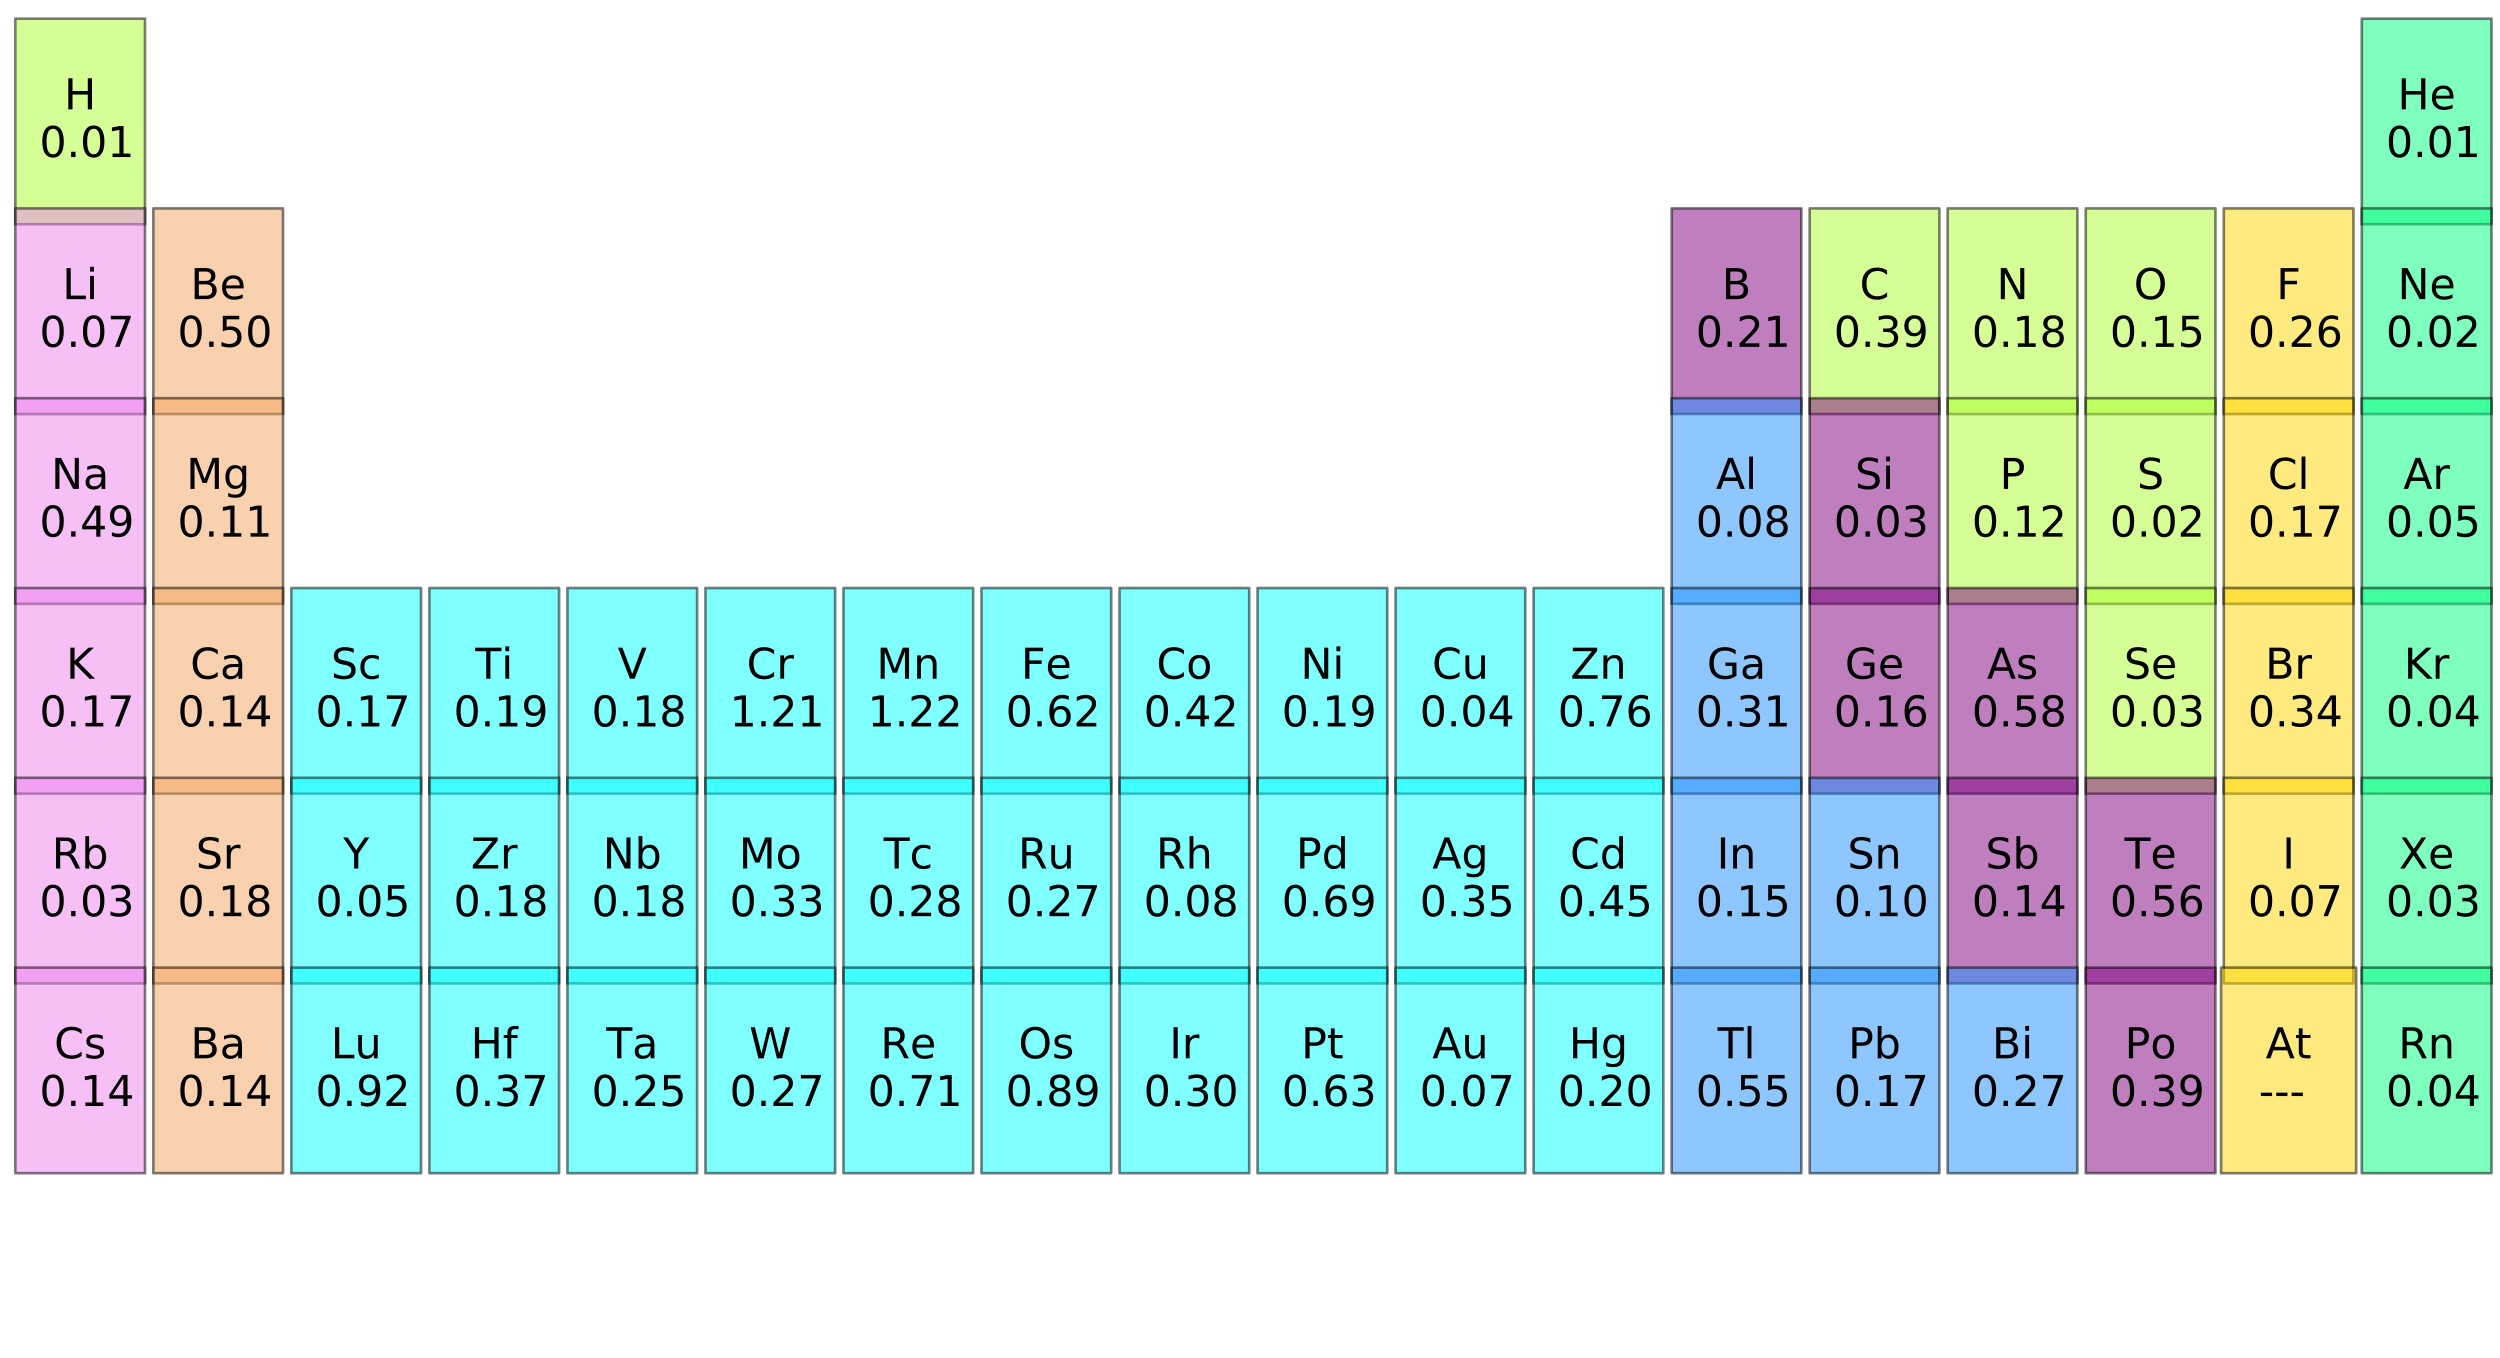 <?xml version="1.0" encoding="utf-8" standalone="no"?>
<!DOCTYPE svg PUBLIC "-//W3C//DTD SVG 1.1//EN"
  "http://www.w3.org/Graphics/SVG/1.1/DTD/svg11.dtd">
<!-- Created with matplotlib (http://matplotlib.org/) -->
<svg height="510.077pt" version="1.1" viewBox="0 0 938.938 510.077" width="938.938pt" xmlns="http://www.w3.org/2000/svg" xmlns:xlink="http://www.w3.org/1999/xlink">
 <defs>
  <style type="text/css">
*{stroke-linecap:butt;stroke-linejoin:round;}
  </style>
 </defs>
 <g id="figure_1">
  <g id="patch_1">
   <path d="M 0 510.077 
L 938.938 510.077 
L 938.938 0 
L 0 0 
z
" style="fill:#ffffff;"/>
  </g>
  <g id="axes_1">
   <g id="text_1">
    <g id="patch_2">
     <path d="M 5.748 84.234 
L 54.458 84.234 
L 54.458 6.999 
L 5.748 6.999 
z
" style="fill:#adff2f;opacity:0.5;stroke:#000000;stroke-linejoin:miter;"/>
    </g>
    <!--  -->
    <g transform="translate(30.103 23.157)scale(0.16 -0.16)"/>
    <!-- H -->
    <defs>
     <path d="M 9.812 72.906 
L 19.672 72.906 
L 19.672 43.016 
L 55.516 43.016 
L 55.516 72.906 
L 65.375 72.906 
L 65.375 0 
L 55.516 0 
L 55.516 34.719 
L 19.672 34.719 
L 19.672 0 
L 9.812 0 
z
" id="DejaVuSans-48"/>
    </defs>
    <g transform="translate(24.087 41.073)scale(0.16 -0.16)">
     <use xlink:href="#DejaVuSans-48"/>
    </g>
    <!--  0.01 -->
    <defs>
     <path id="DejaVuSans-20"/>
     <path d="M 31.781 66.406 
Q 24.172 66.406 20.328 58.906 
Q 16.5 51.422 16.5 36.375 
Q 16.5 21.391 20.328 13.891 
Q 24.172 6.391 31.781 6.391 
Q 39.453 6.391 43.281 13.891 
Q 47.125 21.391 47.125 36.375 
Q 47.125 51.422 43.281 58.906 
Q 39.453 66.406 31.781 66.406 
z
M 31.781 74.219 
Q 44.047 74.219 50.516 64.516 
Q 56.984 54.828 56.984 36.375 
Q 56.984 17.969 50.516 8.266 
Q 44.047 -1.422 31.781 -1.422 
Q 19.531 -1.422 13.062 8.266 
Q 6.594 17.969 6.594 36.375 
Q 6.594 54.828 13.062 64.516 
Q 19.531 74.219 31.781 74.219 
z
" id="DejaVuSans-30"/>
     <path d="M 10.688 12.406 
L 21 12.406 
L 21 0 
L 10.688 0 
z
" id="DejaVuSans-2e"/>
     <path d="M 12.406 8.297 
L 28.516 8.297 
L 28.516 63.922 
L 10.984 60.406 
L 10.984 69.391 
L 28.422 72.906 
L 38.281 72.906 
L 38.281 8.297 
L 54.391 8.297 
L 54.391 0 
L 12.406 0 
z
" id="DejaVuSans-31"/>
    </defs>
    <g transform="translate(9.748 58.99)scale(0.16 -0.16)">
     <use xlink:href="#DejaVuSans-20"/>
     <use x="31.787" xlink:href="#DejaVuSans-30"/>
     <use x="95.41" xlink:href="#DejaVuSans-2e"/>
     <use x="127.197" xlink:href="#DejaVuSans-30"/>
     <use x="190.82" xlink:href="#DejaVuSans-31"/>
    </g>
    <!--  -->
    <g transform="translate(30.103 76.906)scale(0.16 -0.16)"/>
   </g>
   <g id="text_2">
    <g id="patch_3">
     <path d="M 887.028 84.234 
L 935.738 84.234 
L 935.738 6.999 
L 887.028 6.999 
z
" style="fill:#00ff7f;opacity:0.5;stroke:#000000;stroke-linejoin:miter;"/>
    </g>
    <!--  -->
    <g transform="translate(911.383 23.157)scale(0.16 -0.16)"/>
    <!-- He -->
    <defs>
     <path d="M 56.203 29.594 
L 56.203 25.203 
L 14.891 25.203 
Q 15.484 15.922 20.484 11.062 
Q 25.484 6.203 34.422 6.203 
Q 39.594 6.203 44.453 7.469 
Q 49.312 8.734 54.109 11.281 
L 54.109 2.781 
Q 49.266 0.734 44.188 -0.344 
Q 39.109 -1.422 33.891 -1.422 
Q 20.797 -1.422 13.156 6.188 
Q 5.516 13.812 5.516 26.812 
Q 5.516 40.234 12.766 48.109 
Q 20.016 56 32.328 56 
Q 43.359 56 49.781 48.891 
Q 56.203 41.797 56.203 29.594 
z
M 47.219 32.234 
Q 47.125 39.594 43.094 43.984 
Q 39.062 48.391 32.422 48.391 
Q 24.906 48.391 20.391 44.141 
Q 15.875 39.891 15.188 32.172 
z
" id="DejaVuSans-65"/>
    </defs>
    <g transform="translate(900.444 41.073)scale(0.16 -0.16)">
     <use xlink:href="#DejaVuSans-48"/>
     <use x="75.195" xlink:href="#DejaVuSans-65"/>
    </g>
    <!--  0.01 -->
    <g transform="translate(891.028 58.99)scale(0.16 -0.16)">
     <use xlink:href="#DejaVuSans-20"/>
     <use x="31.787" xlink:href="#DejaVuSans-30"/>
     <use x="95.41" xlink:href="#DejaVuSans-2e"/>
     <use x="127.197" xlink:href="#DejaVuSans-30"/>
     <use x="190.82" xlink:href="#DejaVuSans-31"/>
    </g>
    <!--  -->
    <g transform="translate(911.383 76.906)scale(0.16 -0.16)"/>
   </g>
   <g id="text_3">
    <g id="patch_4">
     <path d="M 5.748 155.514 
L 54.458 155.514 
L 54.458 78.279 
L 5.748 78.279 
z
" style="fill:#ee82ee;opacity:0.5;stroke:#000000;stroke-linejoin:miter;"/>
    </g>
    <!--  -->
    <g transform="translate(30.103 94.437)scale(0.16 -0.16)"/>
    <!-- Li -->
    <defs>
     <path d="M 9.812 72.906 
L 19.672 72.906 
L 19.672 8.297 
L 55.172 8.297 
L 55.172 0 
L 9.812 0 
z
" id="DejaVuSans-4c"/>
     <path d="M 9.422 54.688 
L 18.406 54.688 
L 18.406 0 
L 9.422 0 
z
M 9.422 75.984 
L 18.406 75.984 
L 18.406 64.594 
L 9.422 64.594 
z
" id="DejaVuSans-69"/>
    </defs>
    <g transform="translate(23.423 112.353)scale(0.16 -0.16)">
     <use xlink:href="#DejaVuSans-4c"/>
     <use x="55.713" xlink:href="#DejaVuSans-69"/>
    </g>
    <!--  0.07 -->
    <defs>
     <path d="M 8.203 72.906 
L 55.078 72.906 
L 55.078 68.703 
L 28.609 0 
L 18.312 0 
L 43.219 64.594 
L 8.203 64.594 
z
" id="DejaVuSans-37"/>
    </defs>
    <g transform="translate(9.748 130.27)scale(0.16 -0.16)">
     <use xlink:href="#DejaVuSans-20"/>
     <use x="31.787" xlink:href="#DejaVuSans-30"/>
     <use x="95.41" xlink:href="#DejaVuSans-2e"/>
     <use x="127.197" xlink:href="#DejaVuSans-30"/>
     <use x="190.82" xlink:href="#DejaVuSans-37"/>
    </g>
    <!--  -->
    <g transform="translate(30.103 148.186)scale(0.16 -0.16)"/>
   </g>
   <g id="text_4">
    <g id="patch_5">
     <path d="M 57.588 155.514 
L 106.298 155.514 
L 106.298 78.279 
L 57.588 78.279 
z
" style="fill:#f4a460;opacity:0.5;stroke:#000000;stroke-linejoin:miter;"/>
    </g>
    <!--  -->
    <g transform="translate(81.943 94.437)scale(0.16 -0.16)"/>
    <!-- Be -->
    <defs>
     <path d="M 19.672 34.812 
L 19.672 8.109 
L 35.5 8.109 
Q 43.453 8.109 47.281 11.406 
Q 51.125 14.703 51.125 21.484 
Q 51.125 28.328 47.281 31.562 
Q 43.453 34.812 35.5 34.812 
z
M 19.672 64.797 
L 19.672 42.828 
L 34.281 42.828 
Q 41.5 42.828 45.031 45.531 
Q 48.578 48.25 48.578 53.812 
Q 48.578 59.328 45.031 62.062 
Q 41.5 64.797 34.281 64.797 
z
M 9.812 72.906 
L 35.016 72.906 
Q 46.297 72.906 52.391 68.219 
Q 58.5 63.531 58.5 54.891 
Q 58.5 48.188 55.375 44.234 
Q 52.25 40.281 46.188 39.312 
Q 53.469 37.75 57.5 32.781 
Q 61.531 27.828 61.531 20.406 
Q 61.531 10.641 54.891 5.312 
Q 48.25 0 35.984 0 
L 9.812 0 
z
" id="DejaVuSans-42"/>
    </defs>
    <g transform="translate(71.532 112.353)scale(0.16 -0.16)">
     <use xlink:href="#DejaVuSans-42"/>
     <use x="68.604" xlink:href="#DejaVuSans-65"/>
    </g>
    <!--  0.50 -->
    <defs>
     <path d="M 10.797 72.906 
L 49.516 72.906 
L 49.516 64.594 
L 19.828 64.594 
L 19.828 46.734 
Q 21.969 47.469 24.109 47.828 
Q 26.266 48.188 28.422 48.188 
Q 40.625 48.188 47.75 41.5 
Q 54.891 34.812 54.891 23.391 
Q 54.891 11.625 47.562 5.094 
Q 40.234 -1.422 26.906 -1.422 
Q 22.312 -1.422 17.547 -0.641 
Q 12.797 0.141 7.719 1.703 
L 7.719 11.625 
Q 12.109 9.234 16.797 8.062 
Q 21.484 6.891 26.703 6.891 
Q 35.156 6.891 40.078 11.328 
Q 45.016 15.766 45.016 23.391 
Q 45.016 31 40.078 35.438 
Q 35.156 39.891 26.703 39.891 
Q 22.75 39.891 18.812 39.016 
Q 14.891 38.141 10.797 36.281 
z
" id="DejaVuSans-35"/>
    </defs>
    <g transform="translate(61.588 130.27)scale(0.16 -0.16)">
     <use xlink:href="#DejaVuSans-20"/>
     <use x="31.787" xlink:href="#DejaVuSans-30"/>
     <use x="95.41" xlink:href="#DejaVuSans-2e"/>
     <use x="127.197" xlink:href="#DejaVuSans-35"/>
     <use x="190.82" xlink:href="#DejaVuSans-30"/>
    </g>
    <!--  -->
    <g transform="translate(81.943 148.186)scale(0.16 -0.16)"/>
   </g>
   <g id="text_5">
    <g id="patch_6">
     <path d="M 627.828 155.514 
L 676.538 155.514 
L 676.538 78.279 
L 627.828 78.279 
z
" style="fill:#800080;opacity:0.5;stroke:#000000;stroke-linejoin:miter;"/>
    </g>
    <!--  -->
    <g transform="translate(652.183 94.437)scale(0.16 -0.16)"/>
    <!-- B -->
    <g transform="translate(646.694 112.353)scale(0.16 -0.16)">
     <use xlink:href="#DejaVuSans-42"/>
    </g>
    <!--  0.21 -->
    <defs>
     <path d="M 19.188 8.297 
L 53.609 8.297 
L 53.609 0 
L 7.328 0 
L 7.328 8.297 
Q 12.938 14.109 22.625 23.891 
Q 32.328 33.688 34.812 36.531 
Q 39.547 41.844 41.422 45.531 
Q 43.312 49.219 43.312 52.781 
Q 43.312 58.594 39.234 62.25 
Q 35.156 65.922 28.609 65.922 
Q 23.969 65.922 18.812 64.312 
Q 13.672 62.703 7.812 59.422 
L 7.812 69.391 
Q 13.766 71.781 18.938 73 
Q 24.125 74.219 28.422 74.219 
Q 39.75 74.219 46.484 68.547 
Q 53.219 62.891 53.219 53.422 
Q 53.219 48.922 51.531 44.891 
Q 49.859 40.875 45.406 35.406 
Q 44.188 33.984 37.641 27.219 
Q 31.109 20.453 19.188 8.297 
z
" id="DejaVuSans-32"/>
    </defs>
    <g transform="translate(631.828 130.27)scale(0.16 -0.16)">
     <use xlink:href="#DejaVuSans-20"/>
     <use x="31.787" xlink:href="#DejaVuSans-30"/>
     <use x="95.41" xlink:href="#DejaVuSans-2e"/>
     <use x="127.197" xlink:href="#DejaVuSans-32"/>
     <use x="190.82" xlink:href="#DejaVuSans-31"/>
    </g>
    <!--  -->
    <g transform="translate(652.183 148.186)scale(0.16 -0.16)"/>
   </g>
   <g id="text_6">
    <g id="patch_7">
     <path d="M 679.668 155.514 
L 728.378 155.514 
L 728.378 78.279 
L 679.668 78.279 
z
" style="fill:#adff2f;opacity:0.5;stroke:#000000;stroke-linejoin:miter;"/>
    </g>
    <!--  -->
    <g transform="translate(704.023 94.437)scale(0.16 -0.16)"/>
    <!-- C -->
    <defs>
     <path d="M 64.406 67.281 
L 64.406 56.891 
Q 59.422 61.531 53.781 63.812 
Q 48.141 66.109 41.797 66.109 
Q 29.297 66.109 22.656 58.469 
Q 16.016 50.828 16.016 36.375 
Q 16.016 21.969 22.656 14.328 
Q 29.297 6.688 41.797 6.688 
Q 48.141 6.688 53.781 8.984 
Q 59.422 11.281 64.406 15.922 
L 64.406 5.609 
Q 59.234 2.094 53.438 0.328 
Q 47.656 -1.422 41.219 -1.422 
Q 24.656 -1.422 15.125 8.703 
Q 5.609 18.844 5.609 36.375 
Q 5.609 53.953 15.125 64.078 
Q 24.656 74.219 41.219 74.219 
Q 47.75 74.219 53.531 72.484 
Q 59.328 70.75 64.406 67.281 
z
" id="DejaVuSans-43"/>
    </defs>
    <g transform="translate(698.437 112.353)scale(0.16 -0.16)">
     <use xlink:href="#DejaVuSans-43"/>
    </g>
    <!--  0.39 -->
    <defs>
     <path d="M 40.578 39.312 
Q 47.656 37.797 51.625 33 
Q 55.609 28.219 55.609 21.188 
Q 55.609 10.406 48.188 4.484 
Q 40.766 -1.422 27.094 -1.422 
Q 22.516 -1.422 17.656 -0.516 
Q 12.797 0.391 7.625 2.203 
L 7.625 11.719 
Q 11.719 9.328 16.594 8.109 
Q 21.484 6.891 26.812 6.891 
Q 36.078 6.891 40.938 10.547 
Q 45.797 14.203 45.797 21.188 
Q 45.797 27.641 41.281 31.266 
Q 36.766 34.906 28.719 34.906 
L 20.219 34.906 
L 20.219 43.016 
L 29.109 43.016 
Q 36.375 43.016 40.234 45.922 
Q 44.094 48.828 44.094 54.297 
Q 44.094 59.906 40.109 62.906 
Q 36.141 65.922 28.719 65.922 
Q 24.656 65.922 20.016 65.031 
Q 15.375 64.156 9.812 62.312 
L 9.812 71.094 
Q 15.438 72.656 20.344 73.438 
Q 25.25 74.219 29.594 74.219 
Q 40.828 74.219 47.359 69.109 
Q 53.906 64.016 53.906 55.328 
Q 53.906 49.266 50.438 45.094 
Q 46.969 40.922 40.578 39.312 
z
" id="DejaVuSans-33"/>
     <path d="M 10.984 1.516 
L 10.984 10.5 
Q 14.703 8.734 18.5 7.812 
Q 22.312 6.891 25.984 6.891 
Q 35.75 6.891 40.891 13.453 
Q 46.047 20.016 46.781 33.406 
Q 43.953 29.203 39.594 26.953 
Q 35.25 24.703 29.984 24.703 
Q 19.047 24.703 12.672 31.312 
Q 6.297 37.938 6.297 49.422 
Q 6.297 60.641 12.938 67.422 
Q 19.578 74.219 30.609 74.219 
Q 43.266 74.219 49.922 64.516 
Q 56.594 54.828 56.594 36.375 
Q 56.594 19.141 48.406 8.859 
Q 40.234 -1.422 26.422 -1.422 
Q 22.703 -1.422 18.891 -0.688 
Q 15.094 0.047 10.984 1.516 
z
M 30.609 32.422 
Q 37.25 32.422 41.125 36.953 
Q 45.016 41.5 45.016 49.422 
Q 45.016 57.281 41.125 61.844 
Q 37.25 66.406 30.609 66.406 
Q 23.969 66.406 20.094 61.844 
Q 16.219 57.281 16.219 49.422 
Q 16.219 41.5 20.094 36.953 
Q 23.969 32.422 30.609 32.422 
z
" id="DejaVuSans-39"/>
    </defs>
    <g transform="translate(683.668 130.27)scale(0.16 -0.16)">
     <use xlink:href="#DejaVuSans-20"/>
     <use x="31.787" xlink:href="#DejaVuSans-30"/>
     <use x="95.41" xlink:href="#DejaVuSans-2e"/>
     <use x="127.197" xlink:href="#DejaVuSans-33"/>
     <use x="190.82" xlink:href="#DejaVuSans-39"/>
    </g>
    <!--  -->
    <g transform="translate(704.023 148.186)scale(0.16 -0.16)"/>
   </g>
   <g id="text_7">
    <g id="patch_8">
     <path d="M 731.508 155.514 
L 780.218 155.514 
L 780.218 78.279 
L 731.508 78.279 
z
" style="fill:#adff2f;opacity:0.5;stroke:#000000;stroke-linejoin:miter;"/>
    </g>
    <!--  -->
    <g transform="translate(755.863 94.437)scale(0.16 -0.16)"/>
    <!-- N -->
    <defs>
     <path d="M 9.812 72.906 
L 23.094 72.906 
L 55.422 11.922 
L 55.422 72.906 
L 64.984 72.906 
L 64.984 0 
L 51.703 0 
L 19.391 60.984 
L 19.391 0 
L 9.812 0 
z
" id="DejaVuSans-4e"/>
    </defs>
    <g transform="translate(749.878 112.353)scale(0.16 -0.16)">
     <use xlink:href="#DejaVuSans-4e"/>
    </g>
    <!--  0.18 -->
    <defs>
     <path d="M 31.781 34.625 
Q 24.75 34.625 20.719 30.859 
Q 16.703 27.094 16.703 20.516 
Q 16.703 13.922 20.719 10.156 
Q 24.75 6.391 31.781 6.391 
Q 38.812 6.391 42.859 10.172 
Q 46.922 13.969 46.922 20.516 
Q 46.922 27.094 42.891 30.859 
Q 38.875 34.625 31.781 34.625 
z
M 21.922 38.812 
Q 15.578 40.375 12.031 44.719 
Q 8.5 49.078 8.5 55.328 
Q 8.5 64.062 14.719 69.141 
Q 20.953 74.219 31.781 74.219 
Q 42.672 74.219 48.875 69.141 
Q 55.078 64.062 55.078 55.328 
Q 55.078 49.078 51.531 44.719 
Q 48 40.375 41.703 38.812 
Q 48.828 37.156 52.797 32.312 
Q 56.781 27.484 56.781 20.516 
Q 56.781 9.906 50.312 4.234 
Q 43.844 -1.422 31.781 -1.422 
Q 19.734 -1.422 13.25 4.234 
Q 6.781 9.906 6.781 20.516 
Q 6.781 27.484 10.781 32.312 
Q 14.797 37.156 21.922 38.812 
z
M 18.312 54.391 
Q 18.312 48.734 21.844 45.562 
Q 25.391 42.391 31.781 42.391 
Q 38.141 42.391 41.719 45.562 
Q 45.312 48.734 45.312 54.391 
Q 45.312 60.062 41.719 63.234 
Q 38.141 66.406 31.781 66.406 
Q 25.391 66.406 21.844 63.234 
Q 18.312 60.062 18.312 54.391 
z
" id="DejaVuSans-38"/>
    </defs>
    <g transform="translate(735.508 130.27)scale(0.16 -0.16)">
     <use xlink:href="#DejaVuSans-20"/>
     <use x="31.787" xlink:href="#DejaVuSans-30"/>
     <use x="95.41" xlink:href="#DejaVuSans-2e"/>
     <use x="127.197" xlink:href="#DejaVuSans-31"/>
     <use x="190.82" xlink:href="#DejaVuSans-38"/>
    </g>
    <!--  -->
    <g transform="translate(755.863 148.186)scale(0.16 -0.16)"/>
   </g>
   <g id="text_8">
    <g id="patch_9">
     <path d="M 783.348 155.514 
L 832.058 155.514 
L 832.058 78.279 
L 783.348 78.279 
z
" style="fill:#adff2f;opacity:0.5;stroke:#000000;stroke-linejoin:miter;"/>
    </g>
    <!--  -->
    <g transform="translate(807.703 94.437)scale(0.16 -0.16)"/>
    <!-- O -->
    <defs>
     <path d="M 39.406 66.219 
Q 28.656 66.219 22.328 58.203 
Q 16.016 50.203 16.016 36.375 
Q 16.016 22.609 22.328 14.594 
Q 28.656 6.594 39.406 6.594 
Q 50.141 6.594 56.422 14.594 
Q 62.703 22.609 62.703 36.375 
Q 62.703 50.203 56.422 58.203 
Q 50.141 66.219 39.406 66.219 
z
M 39.406 74.219 
Q 54.734 74.219 63.906 63.938 
Q 73.094 53.656 73.094 36.375 
Q 73.094 19.141 63.906 8.859 
Q 54.734 -1.422 39.406 -1.422 
Q 24.031 -1.422 14.812 8.828 
Q 5.609 19.094 5.609 36.375 
Q 5.609 53.656 14.812 63.938 
Q 24.031 74.219 39.406 74.219 
z
" id="DejaVuSans-4f"/>
    </defs>
    <g transform="translate(801.406 112.353)scale(0.16 -0.16)">
     <use xlink:href="#DejaVuSans-4f"/>
    </g>
    <!--  0.15 -->
    <g transform="translate(787.348 130.27)scale(0.16 -0.16)">
     <use xlink:href="#DejaVuSans-20"/>
     <use x="31.787" xlink:href="#DejaVuSans-30"/>
     <use x="95.41" xlink:href="#DejaVuSans-2e"/>
     <use x="127.197" xlink:href="#DejaVuSans-31"/>
     <use x="190.82" xlink:href="#DejaVuSans-35"/>
    </g>
    <!--  -->
    <g transform="translate(807.703 148.186)scale(0.16 -0.16)"/>
   </g>
   <g id="text_9">
    <g id="patch_10">
     <path d="M 835.188 155.514 
L 883.898 155.514 
L 883.898 78.279 
L 835.188 78.279 
z
" style="fill:#ffd700;opacity:0.5;stroke:#000000;stroke-linejoin:miter;"/>
    </g>
    <!--  -->
    <g transform="translate(859.543 94.437)scale(0.16 -0.16)"/>
    <!-- F -->
    <defs>
     <path d="M 9.812 72.906 
L 51.703 72.906 
L 51.703 64.594 
L 19.672 64.594 
L 19.672 43.109 
L 48.578 43.109 
L 48.578 34.812 
L 19.672 34.812 
L 19.672 0 
L 9.812 0 
z
" id="DejaVuSans-46"/>
    </defs>
    <g transform="translate(854.942 112.353)scale(0.16 -0.16)">
     <use xlink:href="#DejaVuSans-46"/>
    </g>
    <!--  0.26 -->
    <defs>
     <path d="M 33.016 40.375 
Q 26.375 40.375 22.484 35.828 
Q 18.609 31.297 18.609 23.391 
Q 18.609 15.531 22.484 10.953 
Q 26.375 6.391 33.016 6.391 
Q 39.656 6.391 43.531 10.953 
Q 47.406 15.531 47.406 23.391 
Q 47.406 31.297 43.531 35.828 
Q 39.656 40.375 33.016 40.375 
z
M 52.594 71.297 
L 52.594 62.312 
Q 48.875 64.062 45.094 64.984 
Q 41.312 65.922 37.594 65.922 
Q 27.828 65.922 22.672 59.328 
Q 17.531 52.734 16.797 39.406 
Q 19.672 43.656 24.016 45.922 
Q 28.375 48.188 33.594 48.188 
Q 44.578 48.188 50.953 41.516 
Q 57.328 34.859 57.328 23.391 
Q 57.328 12.156 50.688 5.359 
Q 44.047 -1.422 33.016 -1.422 
Q 20.359 -1.422 13.672 8.266 
Q 6.984 17.969 6.984 36.375 
Q 6.984 53.656 15.188 63.938 
Q 23.391 74.219 37.203 74.219 
Q 40.922 74.219 44.703 73.484 
Q 48.484 72.75 52.594 71.297 
z
" id="DejaVuSans-36"/>
    </defs>
    <g transform="translate(839.188 130.27)scale(0.16 -0.16)">
     <use xlink:href="#DejaVuSans-20"/>
     <use x="31.787" xlink:href="#DejaVuSans-30"/>
     <use x="95.41" xlink:href="#DejaVuSans-2e"/>
     <use x="127.197" xlink:href="#DejaVuSans-32"/>
     <use x="190.82" xlink:href="#DejaVuSans-36"/>
    </g>
    <!--  -->
    <g transform="translate(859.543 148.186)scale(0.16 -0.16)"/>
   </g>
   <g id="text_10">
    <g id="patch_11">
     <path d="M 887.028 155.514 
L 935.738 155.514 
L 935.738 78.279 
L 887.028 78.279 
z
" style="fill:#00ff7f;opacity:0.5;stroke:#000000;stroke-linejoin:miter;"/>
    </g>
    <!--  -->
    <g transform="translate(911.383 94.437)scale(0.16 -0.16)"/>
    <!-- Ne -->
    <g transform="translate(900.476 112.353)scale(0.16 -0.16)">
     <use xlink:href="#DejaVuSans-4e"/>
     <use x="74.805" xlink:href="#DejaVuSans-65"/>
    </g>
    <!--  0.02 -->
    <g transform="translate(891.028 130.27)scale(0.16 -0.16)">
     <use xlink:href="#DejaVuSans-20"/>
     <use x="31.787" xlink:href="#DejaVuSans-30"/>
     <use x="95.41" xlink:href="#DejaVuSans-2e"/>
     <use x="127.197" xlink:href="#DejaVuSans-30"/>
     <use x="190.82" xlink:href="#DejaVuSans-32"/>
    </g>
    <!--  -->
    <g transform="translate(911.383 148.186)scale(0.16 -0.16)"/>
   </g>
   <g id="text_11">
    <g id="patch_12">
     <path d="M 5.748 226.794 
L 54.458 226.794 
L 54.458 149.559 
L 5.748 149.559 
z
" style="fill:#ee82ee;opacity:0.5;stroke:#000000;stroke-linejoin:miter;"/>
    </g>
    <!--  -->
    <g transform="translate(30.103 165.717)scale(0.16 -0.16)"/>
    <!-- Na -->
    <defs>
     <path d="M 34.281 27.484 
Q 23.391 27.484 19.188 25 
Q 14.984 22.516 14.984 16.5 
Q 14.984 11.719 18.141 8.906 
Q 21.297 6.109 26.703 6.109 
Q 34.188 6.109 38.703 11.406 
Q 43.219 16.703 43.219 25.484 
L 43.219 27.484 
z
M 52.203 31.203 
L 52.203 0 
L 43.219 0 
L 43.219 8.297 
Q 40.141 3.328 35.547 0.953 
Q 30.953 -1.422 24.312 -1.422 
Q 15.922 -1.422 10.953 3.297 
Q 6 8.016 6 15.922 
Q 6 25.141 12.172 29.828 
Q 18.359 34.516 30.609 34.516 
L 43.219 34.516 
L 43.219 35.406 
Q 43.219 41.609 39.141 45 
Q 35.062 48.391 27.688 48.391 
Q 23 48.391 18.547 47.266 
Q 14.109 46.141 10.016 43.891 
L 10.016 52.203 
Q 14.938 54.109 19.578 55.047 
Q 24.219 56 28.609 56 
Q 40.484 56 46.344 49.844 
Q 52.203 43.703 52.203 31.203 
z
" id="DejaVuSans-61"/>
    </defs>
    <g transform="translate(19.216 183.633)scale(0.16 -0.16)">
     <use xlink:href="#DejaVuSans-4e"/>
     <use x="74.805" xlink:href="#DejaVuSans-61"/>
    </g>
    <!--  0.49 -->
    <defs>
     <path d="M 37.797 64.312 
L 12.891 25.391 
L 37.797 25.391 
z
M 35.203 72.906 
L 47.609 72.906 
L 47.609 25.391 
L 58.016 25.391 
L 58.016 17.188 
L 47.609 17.188 
L 47.609 0 
L 37.797 0 
L 37.797 17.188 
L 4.891 17.188 
L 4.891 26.703 
z
" id="DejaVuSans-34"/>
    </defs>
    <g transform="translate(9.748 201.55)scale(0.16 -0.16)">
     <use xlink:href="#DejaVuSans-20"/>
     <use x="31.787" xlink:href="#DejaVuSans-30"/>
     <use x="95.41" xlink:href="#DejaVuSans-2e"/>
     <use x="127.197" xlink:href="#DejaVuSans-34"/>
     <use x="190.82" xlink:href="#DejaVuSans-39"/>
    </g>
    <!--  -->
    <g transform="translate(30.103 219.466)scale(0.16 -0.16)"/>
   </g>
   <g id="text_12">
    <g id="patch_13">
     <path d="M 57.588 226.794 
L 106.298 226.794 
L 106.298 149.559 
L 57.588 149.559 
z
" style="fill:#f4a460;opacity:0.5;stroke:#000000;stroke-linejoin:miter;"/>
    </g>
    <!--  -->
    <g transform="translate(81.943 165.717)scale(0.16 -0.16)"/>
    <!-- Mg -->
    <defs>
     <path d="M 9.812 72.906 
L 24.516 72.906 
L 43.109 23.297 
L 61.812 72.906 
L 76.516 72.906 
L 76.516 0 
L 66.891 0 
L 66.891 64.016 
L 48.094 14.016 
L 38.188 14.016 
L 19.391 64.016 
L 19.391 0 
L 9.812 0 
z
" id="DejaVuSans-4d"/>
     <path d="M 45.406 27.984 
Q 45.406 37.75 41.375 43.109 
Q 37.359 48.484 30.078 48.484 
Q 22.859 48.484 18.828 43.109 
Q 14.797 37.75 14.797 27.984 
Q 14.797 18.266 18.828 12.891 
Q 22.859 7.516 30.078 7.516 
Q 37.359 7.516 41.375 12.891 
Q 45.406 18.266 45.406 27.984 
z
M 54.391 6.781 
Q 54.391 -7.172 48.188 -13.984 
Q 42 -20.797 29.203 -20.797 
Q 24.469 -20.797 20.266 -20.094 
Q 16.062 -19.391 12.109 -17.922 
L 12.109 -9.188 
Q 16.062 -11.328 19.922 -12.344 
Q 23.781 -13.375 27.781 -13.375 
Q 36.625 -13.375 41.016 -8.766 
Q 45.406 -4.156 45.406 5.172 
L 45.406 9.625 
Q 42.625 4.781 38.281 2.391 
Q 33.938 0 27.875 0 
Q 17.828 0 11.672 7.656 
Q 5.516 15.328 5.516 27.984 
Q 5.516 40.672 11.672 48.328 
Q 17.828 56 27.875 56 
Q 33.938 56 38.281 53.609 
Q 42.625 51.219 45.406 46.391 
L 45.406 54.688 
L 54.391 54.688 
z
" id="DejaVuSans-67"/>
    </defs>
    <g transform="translate(69.962 183.633)scale(0.16 -0.16)">
     <use xlink:href="#DejaVuSans-4d"/>
     <use x="86.279" xlink:href="#DejaVuSans-67"/>
    </g>
    <!--  0.11 -->
    <g transform="translate(61.588 201.55)scale(0.16 -0.16)">
     <use xlink:href="#DejaVuSans-20"/>
     <use x="31.787" xlink:href="#DejaVuSans-30"/>
     <use x="95.41" xlink:href="#DejaVuSans-2e"/>
     <use x="127.197" xlink:href="#DejaVuSans-31"/>
     <use x="190.82" xlink:href="#DejaVuSans-31"/>
    </g>
    <!--  -->
    <g transform="translate(81.943 219.466)scale(0.16 -0.16)"/>
   </g>
   <g id="text_13">
    <g id="patch_14">
     <path d="M 627.828 226.794 
L 676.538 226.794 
L 676.538 149.559 
L 627.828 149.559 
z
" style="fill:#1e90ff;opacity:0.5;stroke:#000000;stroke-linejoin:miter;"/>
    </g>
    <!--  -->
    <g transform="translate(652.183 165.717)scale(0.16 -0.16)"/>
    <!-- Al -->
    <defs>
     <path d="M 34.188 63.188 
L 20.797 26.906 
L 47.609 26.906 
z
M 28.609 72.906 
L 39.797 72.906 
L 67.578 0 
L 57.328 0 
L 50.688 18.703 
L 17.828 18.703 
L 11.188 0 
L 0.781 0 
z
" id="DejaVuSans-41"/>
     <path d="M 9.422 75.984 
L 18.406 75.984 
L 18.406 0 
L 9.422 0 
z
" id="DejaVuSans-6c"/>
    </defs>
    <g transform="translate(644.488 183.633)scale(0.16 -0.16)">
     <use xlink:href="#DejaVuSans-41"/>
     <use x="68.408" xlink:href="#DejaVuSans-6c"/>
    </g>
    <!--  0.08 -->
    <g transform="translate(631.828 201.55)scale(0.16 -0.16)">
     <use xlink:href="#DejaVuSans-20"/>
     <use x="31.787" xlink:href="#DejaVuSans-30"/>
     <use x="95.41" xlink:href="#DejaVuSans-2e"/>
     <use x="127.197" xlink:href="#DejaVuSans-30"/>
     <use x="190.82" xlink:href="#DejaVuSans-38"/>
    </g>
    <!--  -->
    <g transform="translate(652.183 219.466)scale(0.16 -0.16)"/>
   </g>
   <g id="text_14">
    <g id="patch_15">
     <path d="M 679.668 226.794 
L 728.378 226.794 
L 728.378 149.559 
L 679.668 149.559 
z
" style="fill:#800080;opacity:0.5;stroke:#000000;stroke-linejoin:miter;"/>
    </g>
    <!--  -->
    <g transform="translate(704.023 165.717)scale(0.16 -0.16)"/>
    <!-- Si -->
    <defs>
     <path d="M 53.516 70.516 
L 53.516 60.891 
Q 47.906 63.578 42.922 64.891 
Q 37.938 66.219 33.297 66.219 
Q 25.25 66.219 20.875 63.094 
Q 16.5 59.969 16.5 54.203 
Q 16.5 49.359 19.406 46.891 
Q 22.312 44.438 30.422 42.922 
L 36.375 41.703 
Q 47.406 39.594 52.656 34.297 
Q 57.906 29 57.906 20.125 
Q 57.906 9.516 50.797 4.047 
Q 43.703 -1.422 29.984 -1.422 
Q 24.812 -1.422 18.969 -0.25 
Q 13.141 0.922 6.891 3.219 
L 6.891 13.375 
Q 12.891 10.016 18.656 8.297 
Q 24.422 6.594 29.984 6.594 
Q 38.422 6.594 43.016 9.906 
Q 47.609 13.234 47.609 19.391 
Q 47.609 24.75 44.312 27.781 
Q 41.016 30.812 33.5 32.328 
L 27.484 33.5 
Q 16.453 35.688 11.516 40.375 
Q 6.594 45.062 6.594 53.422 
Q 6.594 63.094 13.406 68.656 
Q 20.219 74.219 32.172 74.219 
Q 37.312 74.219 42.625 73.281 
Q 47.953 72.359 53.516 70.516 
z
" id="DejaVuSans-53"/>
    </defs>
    <g transform="translate(696.722 183.633)scale(0.16 -0.16)">
     <use xlink:href="#DejaVuSans-53"/>
     <use x="63.477" xlink:href="#DejaVuSans-69"/>
    </g>
    <!--  0.03 -->
    <g transform="translate(683.668 201.55)scale(0.16 -0.16)">
     <use xlink:href="#DejaVuSans-20"/>
     <use x="31.787" xlink:href="#DejaVuSans-30"/>
     <use x="95.41" xlink:href="#DejaVuSans-2e"/>
     <use x="127.197" xlink:href="#DejaVuSans-30"/>
     <use x="190.82" xlink:href="#DejaVuSans-33"/>
    </g>
    <!--  -->
    <g transform="translate(704.023 219.466)scale(0.16 -0.16)"/>
   </g>
   <g id="text_15">
    <g id="patch_16">
     <path d="M 731.508 226.794 
L 780.218 226.794 
L 780.218 149.559 
L 731.508 149.559 
z
" style="fill:#adff2f;opacity:0.5;stroke:#000000;stroke-linejoin:miter;"/>
    </g>
    <!--  -->
    <g transform="translate(755.863 165.717)scale(0.16 -0.16)"/>
    <!-- P -->
    <defs>
     <path d="M 19.672 64.797 
L 19.672 37.406 
L 32.078 37.406 
Q 38.969 37.406 42.719 40.969 
Q 46.484 44.531 46.484 51.125 
Q 46.484 57.672 42.719 61.234 
Q 38.969 64.797 32.078 64.797 
z
M 9.812 72.906 
L 32.078 72.906 
Q 44.344 72.906 50.609 67.359 
Q 56.891 61.812 56.891 51.125 
Q 56.891 40.328 50.609 34.812 
Q 44.344 29.297 32.078 29.297 
L 19.672 29.297 
L 19.672 0 
L 9.812 0 
z
" id="DejaVuSans-50"/>
    </defs>
    <g transform="translate(751.039 183.633)scale(0.16 -0.16)">
     <use xlink:href="#DejaVuSans-50"/>
    </g>
    <!--  0.12 -->
    <g transform="translate(735.508 201.55)scale(0.16 -0.16)">
     <use xlink:href="#DejaVuSans-20"/>
     <use x="31.787" xlink:href="#DejaVuSans-30"/>
     <use x="95.41" xlink:href="#DejaVuSans-2e"/>
     <use x="127.197" xlink:href="#DejaVuSans-31"/>
     <use x="190.82" xlink:href="#DejaVuSans-32"/>
    </g>
    <!--  -->
    <g transform="translate(755.863 219.466)scale(0.16 -0.16)"/>
   </g>
   <g id="text_16">
    <g id="patch_17">
     <path d="M 783.348 226.794 
L 832.058 226.794 
L 832.058 149.559 
L 783.348 149.559 
z
" style="fill:#adff2f;opacity:0.5;stroke:#000000;stroke-linejoin:miter;"/>
    </g>
    <!--  -->
    <g transform="translate(807.703 165.717)scale(0.16 -0.16)"/>
    <!-- S -->
    <g transform="translate(802.624 183.633)scale(0.16 -0.16)">
     <use xlink:href="#DejaVuSans-53"/>
    </g>
    <!--  0.02 -->
    <g transform="translate(787.348 201.55)scale(0.16 -0.16)">
     <use xlink:href="#DejaVuSans-20"/>
     <use x="31.787" xlink:href="#DejaVuSans-30"/>
     <use x="95.41" xlink:href="#DejaVuSans-2e"/>
     <use x="127.197" xlink:href="#DejaVuSans-30"/>
     <use x="190.82" xlink:href="#DejaVuSans-32"/>
    </g>
    <!--  -->
    <g transform="translate(807.703 219.466)scale(0.16 -0.16)"/>
   </g>
   <g id="text_17">
    <g id="patch_18">
     <path d="M 835.188 226.794 
L 883.898 226.794 
L 883.898 149.559 
L 835.188 149.559 
z
" style="fill:#ffd700;opacity:0.5;stroke:#000000;stroke-linejoin:miter;"/>
    </g>
    <!--  -->
    <g transform="translate(859.543 165.717)scale(0.16 -0.16)"/>
    <!-- Cl -->
    <g transform="translate(851.734 183.633)scale(0.16 -0.16)">
     <use xlink:href="#DejaVuSans-43"/>
     <use x="69.824" xlink:href="#DejaVuSans-6c"/>
    </g>
    <!--  0.17 -->
    <g transform="translate(839.188 201.55)scale(0.16 -0.16)">
     <use xlink:href="#DejaVuSans-20"/>
     <use x="31.787" xlink:href="#DejaVuSans-30"/>
     <use x="95.41" xlink:href="#DejaVuSans-2e"/>
     <use x="127.197" xlink:href="#DejaVuSans-31"/>
     <use x="190.82" xlink:href="#DejaVuSans-37"/>
    </g>
    <!--  -->
    <g transform="translate(859.543 219.466)scale(0.16 -0.16)"/>
   </g>
   <g id="text_18">
    <g id="patch_19">
     <path d="M 887.028 226.794 
L 935.738 226.794 
L 935.738 149.559 
L 887.028 149.559 
z
" style="fill:#00ff7f;opacity:0.5;stroke:#000000;stroke-linejoin:miter;"/>
    </g>
    <!--  -->
    <g transform="translate(911.383 165.717)scale(0.16 -0.16)"/>
    <!-- Ar -->
    <defs>
     <path d="M 41.109 46.297 
Q 39.594 47.172 37.812 47.578 
Q 36.031 48 33.891 48 
Q 26.266 48 22.188 43.047 
Q 18.109 38.094 18.109 28.812 
L 18.109 0 
L 9.078 0 
L 9.078 54.688 
L 18.109 54.688 
L 18.109 46.188 
Q 20.953 51.172 25.484 53.578 
Q 30.031 56 36.531 56 
Q 37.453 56 38.578 55.875 
Q 39.703 55.766 41.062 55.516 
z
" id="DejaVuSans-72"/>
    </defs>
    <g transform="translate(902.622 183.633)scale(0.16 -0.16)">
     <use xlink:href="#DejaVuSans-41"/>
     <use x="68.408" xlink:href="#DejaVuSans-72"/>
    </g>
    <!--  0.05 -->
    <g transform="translate(891.028 201.55)scale(0.16 -0.16)">
     <use xlink:href="#DejaVuSans-20"/>
     <use x="31.787" xlink:href="#DejaVuSans-30"/>
     <use x="95.41" xlink:href="#DejaVuSans-2e"/>
     <use x="127.197" xlink:href="#DejaVuSans-30"/>
     <use x="190.82" xlink:href="#DejaVuSans-35"/>
    </g>
    <!--  -->
    <g transform="translate(911.383 219.466)scale(0.16 -0.16)"/>
   </g>
   <g id="text_19">
    <g id="patch_20">
     <path d="M 5.748 298.074 
L 54.458 298.074 
L 54.458 220.839 
L 5.748 220.839 
z
" style="fill:#ee82ee;opacity:0.5;stroke:#000000;stroke-linejoin:miter;"/>
    </g>
    <!--  -->
    <g transform="translate(30.103 236.997)scale(0.16 -0.16)"/>
    <!-- K -->
    <defs>
     <path d="M 9.812 72.906 
L 19.672 72.906 
L 19.672 42.094 
L 52.391 72.906 
L 65.094 72.906 
L 28.906 38.922 
L 67.672 0 
L 54.688 0 
L 19.672 35.109 
L 19.672 0 
L 9.812 0 
z
" id="DejaVuSans-4b"/>
    </defs>
    <g transform="translate(24.857 254.913)scale(0.16 -0.16)">
     <use xlink:href="#DejaVuSans-4b"/>
    </g>
    <!--  0.17 -->
    <g transform="translate(9.748 272.83)scale(0.16 -0.16)">
     <use xlink:href="#DejaVuSans-20"/>
     <use x="31.787" xlink:href="#DejaVuSans-30"/>
     <use x="95.41" xlink:href="#DejaVuSans-2e"/>
     <use x="127.197" xlink:href="#DejaVuSans-31"/>
     <use x="190.82" xlink:href="#DejaVuSans-37"/>
    </g>
    <!--  -->
    <g transform="translate(30.103 290.746)scale(0.16 -0.16)"/>
   </g>
   <g id="text_20">
    <g id="patch_21">
     <path d="M 57.588 298.074 
L 106.298 298.074 
L 106.298 220.839 
L 57.588 220.839 
z
" style="fill:#f4a460;opacity:0.5;stroke:#000000;stroke-linejoin:miter;"/>
    </g>
    <!--  -->
    <g transform="translate(81.943 236.997)scale(0.16 -0.16)"/>
    <!-- Ca -->
    <g transform="translate(71.454 254.913)scale(0.16 -0.16)">
     <use xlink:href="#DejaVuSans-43"/>
     <use x="69.824" xlink:href="#DejaVuSans-61"/>
    </g>
    <!--  0.14 -->
    <g transform="translate(61.588 272.83)scale(0.16 -0.16)">
     <use xlink:href="#DejaVuSans-20"/>
     <use x="31.787" xlink:href="#DejaVuSans-30"/>
     <use x="95.41" xlink:href="#DejaVuSans-2e"/>
     <use x="127.197" xlink:href="#DejaVuSans-31"/>
     <use x="190.82" xlink:href="#DejaVuSans-34"/>
    </g>
    <!--  -->
    <g transform="translate(81.943 290.746)scale(0.16 -0.16)"/>
   </g>
   <g id="text_21">
    <g id="patch_22">
     <path d="M 109.428 298.074 
L 158.138 298.074 
L 158.138 220.839 
L 109.428 220.839 
z
" style="fill:#00ffff;opacity:0.5;stroke:#000000;stroke-linejoin:miter;"/>
    </g>
    <!--  -->
    <g transform="translate(133.783 236.997)scale(0.16 -0.16)"/>
    <!-- Sc -->
    <defs>
     <path d="M 48.781 52.594 
L 48.781 44.188 
Q 44.969 46.297 41.141 47.344 
Q 37.312 48.391 33.406 48.391 
Q 24.656 48.391 19.812 42.844 
Q 14.984 37.312 14.984 27.297 
Q 14.984 17.281 19.812 11.734 
Q 24.656 6.203 33.406 6.203 
Q 37.312 6.203 41.141 7.25 
Q 44.969 8.297 48.781 10.406 
L 48.781 2.094 
Q 45.016 0.344 40.984 -0.531 
Q 36.969 -1.422 32.422 -1.422 
Q 20.062 -1.422 12.781 6.344 
Q 5.516 14.109 5.516 27.297 
Q 5.516 40.672 12.859 48.328 
Q 20.219 56 33.016 56 
Q 37.156 56 41.109 55.141 
Q 45.062 54.297 48.781 52.594 
z
" id="DejaVuSans-63"/>
    </defs>
    <g transform="translate(124.306 254.913)scale(0.16 -0.16)">
     <use xlink:href="#DejaVuSans-53"/>
     <use x="63.477" xlink:href="#DejaVuSans-63"/>
    </g>
    <!--  0.17 -->
    <g transform="translate(113.428 272.83)scale(0.16 -0.16)">
     <use xlink:href="#DejaVuSans-20"/>
     <use x="31.787" xlink:href="#DejaVuSans-30"/>
     <use x="95.41" xlink:href="#DejaVuSans-2e"/>
     <use x="127.197" xlink:href="#DejaVuSans-31"/>
     <use x="190.82" xlink:href="#DejaVuSans-37"/>
    </g>
    <!--  -->
    <g transform="translate(133.783 290.746)scale(0.16 -0.16)"/>
   </g>
   <g id="text_22">
    <g id="patch_23">
     <path d="M 161.268 298.074 
L 209.978 298.074 
L 209.978 220.839 
L 161.268 220.839 
z
" style="fill:#00ffff;opacity:0.5;stroke:#000000;stroke-linejoin:miter;"/>
    </g>
    <!--  -->
    <g transform="translate(185.623 236.997)scale(0.16 -0.16)"/>
    <!-- Ti -->
    <defs>
     <path d="M -0.297 72.906 
L 61.375 72.906 
L 61.375 64.594 
L 35.5 64.594 
L 35.5 0 
L 25.594 0 
L 25.594 64.594 
L -0.297 64.594 
z
" id="DejaVuSans-54"/>
    </defs>
    <g transform="translate(178.518 254.913)scale(0.16 -0.16)">
     <use xlink:href="#DejaVuSans-54"/>
     <use x="61.037" xlink:href="#DejaVuSans-69"/>
    </g>
    <!--  0.19 -->
    <g transform="translate(165.268 272.83)scale(0.16 -0.16)">
     <use xlink:href="#DejaVuSans-20"/>
     <use x="31.787" xlink:href="#DejaVuSans-30"/>
     <use x="95.41" xlink:href="#DejaVuSans-2e"/>
     <use x="127.197" xlink:href="#DejaVuSans-31"/>
     <use x="190.82" xlink:href="#DejaVuSans-39"/>
    </g>
    <!--  -->
    <g transform="translate(185.623 290.746)scale(0.16 -0.16)"/>
   </g>
   <g id="text_23">
    <g id="patch_24">
     <path d="M 213.108 298.074 
L 261.818 298.074 
L 261.818 220.839 
L 213.108 220.839 
z
" style="fill:#00ffff;opacity:0.5;stroke:#000000;stroke-linejoin:miter;"/>
    </g>
    <!--  -->
    <g transform="translate(237.463 236.997)scale(0.16 -0.16)"/>
    <!-- V -->
    <defs>
     <path d="M 28.609 0 
L 0.781 72.906 
L 11.078 72.906 
L 34.188 11.531 
L 57.328 72.906 
L 67.578 72.906 
L 39.797 0 
z
" id="DejaVuSans-56"/>
    </defs>
    <g transform="translate(231.991 254.913)scale(0.16 -0.16)">
     <use xlink:href="#DejaVuSans-56"/>
    </g>
    <!--  0.18 -->
    <g transform="translate(217.108 272.83)scale(0.16 -0.16)">
     <use xlink:href="#DejaVuSans-20"/>
     <use x="31.787" xlink:href="#DejaVuSans-30"/>
     <use x="95.41" xlink:href="#DejaVuSans-2e"/>
     <use x="127.197" xlink:href="#DejaVuSans-31"/>
     <use x="190.82" xlink:href="#DejaVuSans-38"/>
    </g>
    <!--  -->
    <g transform="translate(237.463 290.746)scale(0.16 -0.16)"/>
   </g>
   <g id="text_24">
    <g id="patch_25">
     <path d="M 264.948 298.074 
L 313.658 298.074 
L 313.658 220.839 
L 264.948 220.839 
z
" style="fill:#00ffff;opacity:0.5;stroke:#000000;stroke-linejoin:miter;"/>
    </g>
    <!--  -->
    <g transform="translate(289.303 236.997)scale(0.16 -0.16)"/>
    <!-- Cr -->
    <g transform="translate(280.428 254.913)scale(0.16 -0.16)">
     <use xlink:href="#DejaVuSans-43"/>
     <use x="69.824" xlink:href="#DejaVuSans-72"/>
    </g>
    <!--  1.21 -->
    <g transform="translate(268.948 272.83)scale(0.16 -0.16)">
     <use xlink:href="#DejaVuSans-20"/>
     <use x="31.787" xlink:href="#DejaVuSans-31"/>
     <use x="95.41" xlink:href="#DejaVuSans-2e"/>
     <use x="127.197" xlink:href="#DejaVuSans-32"/>
     <use x="190.82" xlink:href="#DejaVuSans-31"/>
    </g>
    <!--  -->
    <g transform="translate(289.303 290.746)scale(0.16 -0.16)"/>
   </g>
   <g id="text_25">
    <g id="patch_26">
     <path d="M 316.788 298.074 
L 365.498 298.074 
L 365.498 220.839 
L 316.788 220.839 
z
" style="fill:#00ffff;opacity:0.5;stroke:#000000;stroke-linejoin:miter;"/>
    </g>
    <!--  -->
    <g transform="translate(341.143 236.997)scale(0.16 -0.16)"/>
    <!-- Mn -->
    <defs>
     <path d="M 54.891 33.016 
L 54.891 0 
L 45.906 0 
L 45.906 32.719 
Q 45.906 40.484 42.875 44.328 
Q 39.844 48.188 33.797 48.188 
Q 26.516 48.188 22.312 43.547 
Q 18.109 38.922 18.109 30.906 
L 18.109 0 
L 9.078 0 
L 9.078 54.688 
L 18.109 54.688 
L 18.109 46.188 
Q 21.344 51.125 25.703 53.562 
Q 30.078 56 35.797 56 
Q 45.219 56 50.047 50.172 
Q 54.891 44.344 54.891 33.016 
z
" id="DejaVuSans-6e"/>
    </defs>
    <g transform="translate(329.171 254.913)scale(0.16 -0.16)">
     <use xlink:href="#DejaVuSans-4d"/>
     <use x="86.279" xlink:href="#DejaVuSans-6e"/>
    </g>
    <!--  1.22 -->
    <g transform="translate(320.788 272.83)scale(0.16 -0.16)">
     <use xlink:href="#DejaVuSans-20"/>
     <use x="31.787" xlink:href="#DejaVuSans-31"/>
     <use x="95.41" xlink:href="#DejaVuSans-2e"/>
     <use x="127.197" xlink:href="#DejaVuSans-32"/>
     <use x="190.82" xlink:href="#DejaVuSans-32"/>
    </g>
    <!--  -->
    <g transform="translate(341.143 290.746)scale(0.16 -0.16)"/>
   </g>
   <g id="text_26">
    <g id="patch_27">
     <path d="M 368.628 298.074 
L 417.338 298.074 
L 417.338 220.839 
L 368.628 220.839 
z
" style="fill:#00ffff;opacity:0.5;stroke:#000000;stroke-linejoin:miter;"/>
    </g>
    <!--  -->
    <g transform="translate(392.983 236.997)scale(0.16 -0.16)"/>
    <!-- Fe -->
    <g transform="translate(383.466 254.913)scale(0.16 -0.16)">
     <use xlink:href="#DejaVuSans-46"/>
     <use x="57.441" xlink:href="#DejaVuSans-65"/>
    </g>
    <!--  0.62 -->
    <g transform="translate(372.628 272.83)scale(0.16 -0.16)">
     <use xlink:href="#DejaVuSans-20"/>
     <use x="31.787" xlink:href="#DejaVuSans-30"/>
     <use x="95.41" xlink:href="#DejaVuSans-2e"/>
     <use x="127.197" xlink:href="#DejaVuSans-36"/>
     <use x="190.82" xlink:href="#DejaVuSans-32"/>
    </g>
    <!--  -->
    <g transform="translate(392.983 290.746)scale(0.16 -0.16)"/>
   </g>
   <g id="text_27">
    <g id="patch_28">
     <path d="M 420.468 298.074 
L 469.178 298.074 
L 469.178 220.839 
L 420.468 220.839 
z
" style="fill:#00ffff;opacity:0.5;stroke:#000000;stroke-linejoin:miter;"/>
    </g>
    <!--  -->
    <g transform="translate(444.823 236.997)scale(0.16 -0.16)"/>
    <!-- Co -->
    <defs>
     <path d="M 30.609 48.391 
Q 23.391 48.391 19.188 42.75 
Q 14.984 37.109 14.984 27.297 
Q 14.984 17.484 19.156 11.844 
Q 23.344 6.203 30.609 6.203 
Q 37.797 6.203 41.984 11.859 
Q 46.188 17.531 46.188 27.297 
Q 46.188 37.016 41.984 42.703 
Q 37.797 48.391 30.609 48.391 
z
M 30.609 56 
Q 42.328 56 49.016 48.375 
Q 55.719 40.766 55.719 27.297 
Q 55.719 13.875 49.016 6.219 
Q 42.328 -1.422 30.609 -1.422 
Q 18.844 -1.422 12.172 6.219 
Q 5.516 13.875 5.516 27.297 
Q 5.516 40.766 12.172 48.375 
Q 18.844 56 30.609 56 
z
" id="DejaVuSans-6f"/>
    </defs>
    <g transform="translate(434.342 254.913)scale(0.16 -0.16)">
     <use xlink:href="#DejaVuSans-43"/>
     <use x="69.824" xlink:href="#DejaVuSans-6f"/>
    </g>
    <!--  0.42 -->
    <g transform="translate(424.468 272.83)scale(0.16 -0.16)">
     <use xlink:href="#DejaVuSans-20"/>
     <use x="31.787" xlink:href="#DejaVuSans-30"/>
     <use x="95.41" xlink:href="#DejaVuSans-2e"/>
     <use x="127.197" xlink:href="#DejaVuSans-34"/>
     <use x="190.82" xlink:href="#DejaVuSans-32"/>
    </g>
    <!--  -->
    <g transform="translate(444.823 290.746)scale(0.16 -0.16)"/>
   </g>
   <g id="text_28">
    <g id="patch_29">
     <path d="M 472.308 298.074 
L 521.018 298.074 
L 521.018 220.839 
L 472.308 220.839 
z
" style="fill:#00ffff;opacity:0.5;stroke:#000000;stroke-linejoin:miter;"/>
    </g>
    <!--  -->
    <g transform="translate(496.663 236.997)scale(0.16 -0.16)"/>
    <!-- Ni -->
    <g transform="translate(488.456 254.913)scale(0.16 -0.16)">
     <use xlink:href="#DejaVuSans-4e"/>
     <use x="74.805" xlink:href="#DejaVuSans-69"/>
    </g>
    <!--  0.19 -->
    <g transform="translate(476.308 272.83)scale(0.16 -0.16)">
     <use xlink:href="#DejaVuSans-20"/>
     <use x="31.787" xlink:href="#DejaVuSans-30"/>
     <use x="95.41" xlink:href="#DejaVuSans-2e"/>
     <use x="127.197" xlink:href="#DejaVuSans-31"/>
     <use x="190.82" xlink:href="#DejaVuSans-39"/>
    </g>
    <!--  -->
    <g transform="translate(496.663 290.746)scale(0.16 -0.16)"/>
   </g>
   <g id="text_29">
    <g id="patch_30">
     <path d="M 524.148 298.074 
L 572.858 298.074 
L 572.858 220.839 
L 524.148 220.839 
z
" style="fill:#00ffff;opacity:0.5;stroke:#000000;stroke-linejoin:miter;"/>
    </g>
    <!--  -->
    <g transform="translate(548.503 236.997)scale(0.16 -0.16)"/>
    <!-- Cu -->
    <defs>
     <path d="M 8.5 21.578 
L 8.5 54.688 
L 17.484 54.688 
L 17.484 21.922 
Q 17.484 14.156 20.5 10.266 
Q 23.531 6.391 29.594 6.391 
Q 36.859 6.391 41.078 11.031 
Q 45.312 15.672 45.312 23.688 
L 45.312 54.688 
L 54.297 54.688 
L 54.297 0 
L 45.312 0 
L 45.312 8.406 
Q 42.047 3.422 37.719 1 
Q 33.406 -1.422 27.688 -1.422 
Q 18.266 -1.422 13.375 4.438 
Q 8.5 10.297 8.5 21.578 
z
M 31.109 56 
z
" id="DejaVuSans-75"/>
    </defs>
    <g transform="translate(537.847 254.913)scale(0.16 -0.16)">
     <use xlink:href="#DejaVuSans-43"/>
     <use x="69.824" xlink:href="#DejaVuSans-75"/>
    </g>
    <!--  0.04 -->
    <g transform="translate(528.148 272.83)scale(0.16 -0.16)">
     <use xlink:href="#DejaVuSans-20"/>
     <use x="31.787" xlink:href="#DejaVuSans-30"/>
     <use x="95.41" xlink:href="#DejaVuSans-2e"/>
     <use x="127.197" xlink:href="#DejaVuSans-30"/>
     <use x="190.82" xlink:href="#DejaVuSans-34"/>
    </g>
    <!--  -->
    <g transform="translate(548.503 290.746)scale(0.16 -0.16)"/>
   </g>
   <g id="text_30">
    <g id="patch_31">
     <path d="M 575.988 298.074 
L 624.698 298.074 
L 624.698 220.839 
L 575.988 220.839 
z
" style="fill:#00ffff;opacity:0.5;stroke:#000000;stroke-linejoin:miter;"/>
    </g>
    <!--  -->
    <g transform="translate(600.343 236.997)scale(0.16 -0.16)"/>
    <!-- Zn -->
    <defs>
     <path d="M 5.609 72.906 
L 62.891 72.906 
L 62.891 65.375 
L 16.797 8.297 
L 64.016 8.297 
L 64.016 0 
L 4.5 0 
L 4.5 7.516 
L 50.594 64.594 
L 5.609 64.594 
z
" id="DejaVuSans-5a"/>
    </defs>
    <g transform="translate(589.793 254.913)scale(0.16 -0.16)">
     <use xlink:href="#DejaVuSans-5a"/>
     <use x="68.506" xlink:href="#DejaVuSans-6e"/>
    </g>
    <!--  0.76 -->
    <g transform="translate(579.988 272.83)scale(0.16 -0.16)">
     <use xlink:href="#DejaVuSans-20"/>
     <use x="31.787" xlink:href="#DejaVuSans-30"/>
     <use x="95.41" xlink:href="#DejaVuSans-2e"/>
     <use x="127.197" xlink:href="#DejaVuSans-37"/>
     <use x="190.82" xlink:href="#DejaVuSans-36"/>
    </g>
    <!--  -->
    <g transform="translate(600.343 290.746)scale(0.16 -0.16)"/>
   </g>
   <g id="text_31">
    <g id="patch_32">
     <path d="M 627.828 298.074 
L 676.538 298.074 
L 676.538 220.839 
L 627.828 220.839 
z
" style="fill:#1e90ff;opacity:0.5;stroke:#000000;stroke-linejoin:miter;"/>
    </g>
    <!--  -->
    <g transform="translate(652.183 236.997)scale(0.16 -0.16)"/>
    <!-- Ga -->
    <defs>
     <path d="M 59.516 10.406 
L 59.516 29.984 
L 43.406 29.984 
L 43.406 38.094 
L 69.281 38.094 
L 69.281 6.781 
Q 63.578 2.734 56.688 0.656 
Q 49.812 -1.422 42 -1.422 
Q 24.906 -1.422 15.25 8.562 
Q 5.609 18.562 5.609 36.375 
Q 5.609 54.25 15.25 64.234 
Q 24.906 74.219 42 74.219 
Q 49.125 74.219 55.547 72.453 
Q 61.969 70.703 67.391 67.281 
L 67.391 56.781 
Q 61.922 61.422 55.766 63.766 
Q 49.609 66.109 42.828 66.109 
Q 29.438 66.109 22.719 58.641 
Q 16.016 51.172 16.016 36.375 
Q 16.016 21.625 22.719 14.156 
Q 29.438 6.688 42.828 6.688 
Q 48.047 6.688 52.141 7.594 
Q 56.25 8.5 59.516 10.406 
z
" id="DejaVuSans-47"/>
    </defs>
    <g transform="translate(641.082 254.913)scale(0.16 -0.16)">
     <use xlink:href="#DejaVuSans-47"/>
     <use x="77.49" xlink:href="#DejaVuSans-61"/>
    </g>
    <!--  0.31 -->
    <g transform="translate(631.828 272.83)scale(0.16 -0.16)">
     <use xlink:href="#DejaVuSans-20"/>
     <use x="31.787" xlink:href="#DejaVuSans-30"/>
     <use x="95.41" xlink:href="#DejaVuSans-2e"/>
     <use x="127.197" xlink:href="#DejaVuSans-33"/>
     <use x="190.82" xlink:href="#DejaVuSans-31"/>
    </g>
    <!--  -->
    <g transform="translate(652.183 290.746)scale(0.16 -0.16)"/>
   </g>
   <g id="text_32">
    <g id="patch_33">
     <path d="M 679.668 298.074 
L 728.378 298.074 
L 728.378 220.839 
L 679.668 220.839 
z
" style="fill:#800080;opacity:0.5;stroke:#000000;stroke-linejoin:miter;"/>
    </g>
    <!--  -->
    <g transform="translate(704.023 236.997)scale(0.16 -0.16)"/>
    <!-- Ge -->
    <g transform="translate(692.902 254.913)scale(0.16 -0.16)">
     <use xlink:href="#DejaVuSans-47"/>
     <use x="77.49" xlink:href="#DejaVuSans-65"/>
    </g>
    <!--  0.16 -->
    <g transform="translate(683.668 272.83)scale(0.16 -0.16)">
     <use xlink:href="#DejaVuSans-20"/>
     <use x="31.787" xlink:href="#DejaVuSans-30"/>
     <use x="95.41" xlink:href="#DejaVuSans-2e"/>
     <use x="127.197" xlink:href="#DejaVuSans-31"/>
     <use x="190.82" xlink:href="#DejaVuSans-36"/>
    </g>
    <!--  -->
    <g transform="translate(704.023 290.746)scale(0.16 -0.16)"/>
   </g>
   <g id="text_33">
    <g id="patch_34">
     <path d="M 731.508 298.074 
L 780.218 298.074 
L 780.218 220.839 
L 731.508 220.839 
z
" style="fill:#800080;opacity:0.5;stroke:#000000;stroke-linejoin:miter;"/>
    </g>
    <!--  -->
    <g transform="translate(755.863 236.997)scale(0.16 -0.16)"/>
    <!-- As -->
    <defs>
     <path d="M 44.281 53.078 
L 44.281 44.578 
Q 40.484 46.531 36.375 47.5 
Q 32.281 48.484 27.875 48.484 
Q 21.188 48.484 17.844 46.438 
Q 14.5 44.391 14.5 40.281 
Q 14.5 37.156 16.891 35.375 
Q 19.281 33.594 26.516 31.984 
L 29.594 31.297 
Q 39.156 29.25 43.188 25.516 
Q 47.219 21.781 47.219 15.094 
Q 47.219 7.469 41.188 3.016 
Q 35.156 -1.422 24.609 -1.422 
Q 20.219 -1.422 15.453 -0.562 
Q 10.688 0.297 5.422 2 
L 5.422 11.281 
Q 10.406 8.688 15.234 7.391 
Q 20.062 6.109 24.812 6.109 
Q 31.156 6.109 34.562 8.281 
Q 37.984 10.453 37.984 14.406 
Q 37.984 18.062 35.516 20.016 
Q 33.062 21.969 24.703 23.781 
L 21.578 24.516 
Q 13.234 26.266 9.516 29.906 
Q 5.812 33.547 5.812 39.891 
Q 5.812 47.609 11.281 51.797 
Q 16.75 56 26.812 56 
Q 31.781 56 36.172 55.266 
Q 40.578 54.547 44.281 53.078 
z
" id="DejaVuSans-73"/>
    </defs>
    <g transform="translate(746.223 254.913)scale(0.16 -0.16)">
     <use xlink:href="#DejaVuSans-41"/>
     <use x="68.408" xlink:href="#DejaVuSans-73"/>
    </g>
    <!--  0.58 -->
    <g transform="translate(735.508 272.83)scale(0.16 -0.16)">
     <use xlink:href="#DejaVuSans-20"/>
     <use x="31.787" xlink:href="#DejaVuSans-30"/>
     <use x="95.41" xlink:href="#DejaVuSans-2e"/>
     <use x="127.197" xlink:href="#DejaVuSans-35"/>
     <use x="190.82" xlink:href="#DejaVuSans-38"/>
    </g>
    <!--  -->
    <g transform="translate(755.863 290.746)scale(0.16 -0.16)"/>
   </g>
   <g id="text_34">
    <g id="patch_35">
     <path d="M 783.348 298.074 
L 832.058 298.074 
L 832.058 220.839 
L 783.348 220.839 
z
" style="fill:#adff2f;opacity:0.5;stroke:#000000;stroke-linejoin:miter;"/>
    </g>
    <!--  -->
    <g transform="translate(807.703 236.997)scale(0.16 -0.16)"/>
    <!-- Se -->
    <g transform="translate(797.702 254.913)scale(0.16 -0.16)">
     <use xlink:href="#DejaVuSans-53"/>
     <use x="63.477" xlink:href="#DejaVuSans-65"/>
    </g>
    <!--  0.03 -->
    <g transform="translate(787.348 272.83)scale(0.16 -0.16)">
     <use xlink:href="#DejaVuSans-20"/>
     <use x="31.787" xlink:href="#DejaVuSans-30"/>
     <use x="95.41" xlink:href="#DejaVuSans-2e"/>
     <use x="127.197" xlink:href="#DejaVuSans-30"/>
     <use x="190.82" xlink:href="#DejaVuSans-33"/>
    </g>
    <!--  -->
    <g transform="translate(807.703 290.746)scale(0.16 -0.16)"/>
   </g>
   <g id="text_35">
    <g id="patch_36">
     <path d="M 835.188 298.074 
L 883.898 298.074 
L 883.898 220.839 
L 835.188 220.839 
z
" style="fill:#ffd700;opacity:0.5;stroke:#000000;stroke-linejoin:miter;"/>
    </g>
    <!--  -->
    <g transform="translate(859.543 236.997)scale(0.16 -0.16)"/>
    <!-- Br -->
    <g transform="translate(850.766 254.913)scale(0.16 -0.16)">
     <use xlink:href="#DejaVuSans-42"/>
     <use x="68.604" xlink:href="#DejaVuSans-72"/>
    </g>
    <!--  0.34 -->
    <g transform="translate(839.188 272.83)scale(0.16 -0.16)">
     <use xlink:href="#DejaVuSans-20"/>
     <use x="31.787" xlink:href="#DejaVuSans-30"/>
     <use x="95.41" xlink:href="#DejaVuSans-2e"/>
     <use x="127.197" xlink:href="#DejaVuSans-33"/>
     <use x="190.82" xlink:href="#DejaVuSans-34"/>
    </g>
    <!--  -->
    <g transform="translate(859.543 290.746)scale(0.16 -0.16)"/>
   </g>
   <g id="text_36">
    <g id="patch_37">
     <path d="M 887.028 298.074 
L 935.738 298.074 
L 935.738 220.839 
L 887.028 220.839 
z
" style="fill:#00ff7f;opacity:0.5;stroke:#000000;stroke-linejoin:miter;"/>
    </g>
    <!--  -->
    <g transform="translate(911.383 236.997)scale(0.16 -0.16)"/>
    <!-- Kr -->
    <g transform="translate(902.848 254.913)scale(0.16 -0.16)">
     <use xlink:href="#DejaVuSans-4b"/>
     <use x="65.576" xlink:href="#DejaVuSans-72"/>
    </g>
    <!--  0.04 -->
    <g transform="translate(891.028 272.83)scale(0.16 -0.16)">
     <use xlink:href="#DejaVuSans-20"/>
     <use x="31.787" xlink:href="#DejaVuSans-30"/>
     <use x="95.41" xlink:href="#DejaVuSans-2e"/>
     <use x="127.197" xlink:href="#DejaVuSans-30"/>
     <use x="190.82" xlink:href="#DejaVuSans-34"/>
    </g>
    <!--  -->
    <g transform="translate(911.383 290.746)scale(0.16 -0.16)"/>
   </g>
   <g id="text_37">
    <g id="patch_38">
     <path d="M 5.748 369.354 
L 54.458 369.354 
L 54.458 292.119 
L 5.748 292.119 
z
" style="fill:#ee82ee;opacity:0.5;stroke:#000000;stroke-linejoin:miter;"/>
    </g>
    <!--  -->
    <g transform="translate(30.103 308.277)scale(0.16 -0.16)"/>
    <!-- Rb -->
    <defs>
     <path d="M 44.391 34.188 
Q 47.562 33.109 50.562 29.594 
Q 53.562 26.078 56.594 19.922 
L 66.609 0 
L 56 0 
L 46.688 18.703 
Q 43.062 26.031 39.672 28.422 
Q 36.281 30.812 30.422 30.812 
L 19.672 30.812 
L 19.672 0 
L 9.812 0 
L 9.812 72.906 
L 32.078 72.906 
Q 44.578 72.906 50.734 67.672 
Q 56.891 62.453 56.891 51.906 
Q 56.891 45.016 53.688 40.469 
Q 50.484 35.938 44.391 34.188 
z
M 19.672 64.797 
L 19.672 38.922 
L 32.078 38.922 
Q 39.203 38.922 42.844 42.219 
Q 46.484 45.516 46.484 51.906 
Q 46.484 58.297 42.844 61.547 
Q 39.203 64.797 32.078 64.797 
z
" id="DejaVuSans-52"/>
     <path d="M 48.688 27.297 
Q 48.688 37.203 44.609 42.844 
Q 40.531 48.484 33.406 48.484 
Q 26.266 48.484 22.188 42.844 
Q 18.109 37.203 18.109 27.297 
Q 18.109 17.391 22.188 11.75 
Q 26.266 6.109 33.406 6.109 
Q 40.531 6.109 44.609 11.75 
Q 48.688 17.391 48.688 27.297 
z
M 18.109 46.391 
Q 20.953 51.266 25.266 53.625 
Q 29.594 56 35.594 56 
Q 45.562 56 51.781 48.094 
Q 58.016 40.188 58.016 27.297 
Q 58.016 14.406 51.781 6.484 
Q 45.562 -1.422 35.594 -1.422 
Q 29.594 -1.422 25.266 0.953 
Q 20.953 3.328 18.109 8.203 
L 18.109 0 
L 9.078 0 
L 9.078 75.984 
L 18.109 75.984 
z
" id="DejaVuSans-62"/>
    </defs>
    <g transform="translate(19.466 326.193)scale(0.16 -0.16)">
     <use xlink:href="#DejaVuSans-52"/>
     <use x="69.482" xlink:href="#DejaVuSans-62"/>
    </g>
    <!--  0.03 -->
    <g transform="translate(9.748 344.11)scale(0.16 -0.16)">
     <use xlink:href="#DejaVuSans-20"/>
     <use x="31.787" xlink:href="#DejaVuSans-30"/>
     <use x="95.41" xlink:href="#DejaVuSans-2e"/>
     <use x="127.197" xlink:href="#DejaVuSans-30"/>
     <use x="190.82" xlink:href="#DejaVuSans-33"/>
    </g>
    <!--  -->
    <g transform="translate(30.103 362.026)scale(0.16 -0.16)"/>
   </g>
   <g id="text_38">
    <g id="patch_39">
     <path d="M 57.588 369.354 
L 106.298 369.354 
L 106.298 292.119 
L 57.588 292.119 
z
" style="fill:#f4a460;opacity:0.5;stroke:#000000;stroke-linejoin:miter;"/>
    </g>
    <!--  -->
    <g transform="translate(81.943 308.277)scale(0.16 -0.16)"/>
    <!-- Sr -->
    <g transform="translate(73.576 326.193)scale(0.16 -0.16)">
     <use xlink:href="#DejaVuSans-53"/>
     <use x="63.477" xlink:href="#DejaVuSans-72"/>
    </g>
    <!--  0.18 -->
    <g transform="translate(61.588 344.11)scale(0.16 -0.16)">
     <use xlink:href="#DejaVuSans-20"/>
     <use x="31.787" xlink:href="#DejaVuSans-30"/>
     <use x="95.41" xlink:href="#DejaVuSans-2e"/>
     <use x="127.197" xlink:href="#DejaVuSans-31"/>
     <use x="190.82" xlink:href="#DejaVuSans-38"/>
    </g>
    <!--  -->
    <g transform="translate(81.943 362.026)scale(0.16 -0.16)"/>
   </g>
   <g id="text_39">
    <g id="patch_40">
     <path d="M 109.428 369.354 
L 158.138 369.354 
L 158.138 292.119 
L 109.428 292.119 
z
" style="fill:#00ffff;opacity:0.5;stroke:#000000;stroke-linejoin:miter;"/>
    </g>
    <!--  -->
    <g transform="translate(133.783 308.277)scale(0.16 -0.16)"/>
    <!-- Y -->
    <defs>
     <path d="M -0.203 72.906 
L 10.406 72.906 
L 30.609 42.922 
L 50.688 72.906 
L 61.281 72.906 
L 35.5 34.719 
L 35.5 0 
L 25.594 0 
L 25.594 34.719 
z
" id="DejaVuSans-59"/>
    </defs>
    <g transform="translate(128.897 326.193)scale(0.16 -0.16)">
     <use xlink:href="#DejaVuSans-59"/>
    </g>
    <!--  0.05 -->
    <g transform="translate(113.428 344.11)scale(0.16 -0.16)">
     <use xlink:href="#DejaVuSans-20"/>
     <use x="31.787" xlink:href="#DejaVuSans-30"/>
     <use x="95.41" xlink:href="#DejaVuSans-2e"/>
     <use x="127.197" xlink:href="#DejaVuSans-30"/>
     <use x="190.82" xlink:href="#DejaVuSans-35"/>
    </g>
    <!--  -->
    <g transform="translate(133.783 362.026)scale(0.16 -0.16)"/>
   </g>
   <g id="text_40">
    <g id="patch_41">
     <path d="M 161.268 369.354 
L 209.978 369.354 
L 209.978 292.119 
L 161.268 292.119 
z
" style="fill:#00ffff;opacity:0.5;stroke:#000000;stroke-linejoin:miter;"/>
    </g>
    <!--  -->
    <g transform="translate(185.623 308.277)scale(0.16 -0.16)"/>
    <!-- Zr -->
    <g transform="translate(176.854 326.193)scale(0.16 -0.16)">
     <use xlink:href="#DejaVuSans-5a"/>
     <use x="68.506" xlink:href="#DejaVuSans-72"/>
    </g>
    <!--  0.18 -->
    <g transform="translate(165.268 344.11)scale(0.16 -0.16)">
     <use xlink:href="#DejaVuSans-20"/>
     <use x="31.787" xlink:href="#DejaVuSans-30"/>
     <use x="95.41" xlink:href="#DejaVuSans-2e"/>
     <use x="127.197" xlink:href="#DejaVuSans-31"/>
     <use x="190.82" xlink:href="#DejaVuSans-38"/>
    </g>
    <!--  -->
    <g transform="translate(185.623 362.026)scale(0.16 -0.16)"/>
   </g>
   <g id="text_41">
    <g id="patch_42">
     <path d="M 213.108 369.354 
L 261.818 369.354 
L 261.818 292.119 
L 213.108 292.119 
z
" style="fill:#00ffff;opacity:0.5;stroke:#000000;stroke-linejoin:miter;"/>
    </g>
    <!--  -->
    <g transform="translate(237.463 308.277)scale(0.16 -0.16)"/>
    <!-- Nb -->
    <g transform="translate(226.399 326.193)scale(0.16 -0.16)">
     <use xlink:href="#DejaVuSans-4e"/>
     <use x="74.805" xlink:href="#DejaVuSans-62"/>
    </g>
    <!--  0.18 -->
    <g transform="translate(217.108 344.11)scale(0.16 -0.16)">
     <use xlink:href="#DejaVuSans-20"/>
     <use x="31.787" xlink:href="#DejaVuSans-30"/>
     <use x="95.41" xlink:href="#DejaVuSans-2e"/>
     <use x="127.197" xlink:href="#DejaVuSans-31"/>
     <use x="190.82" xlink:href="#DejaVuSans-38"/>
    </g>
    <!--  -->
    <g transform="translate(237.463 362.026)scale(0.16 -0.16)"/>
   </g>
   <g id="text_42">
    <g id="patch_43">
     <path d="M 264.948 369.354 
L 313.658 369.354 
L 313.658 292.119 
L 264.948 292.119 
z
" style="fill:#00ffff;opacity:0.5;stroke:#000000;stroke-linejoin:miter;"/>
    </g>
    <!--  -->
    <g transform="translate(289.303 308.277)scale(0.16 -0.16)"/>
    <!-- Mo -->
    <g transform="translate(277.506 326.193)scale(0.16 -0.16)">
     <use xlink:href="#DejaVuSans-4d"/>
     <use x="86.279" xlink:href="#DejaVuSans-6f"/>
    </g>
    <!--  0.33 -->
    <g transform="translate(268.948 344.11)scale(0.16 -0.16)">
     <use xlink:href="#DejaVuSans-20"/>
     <use x="31.787" xlink:href="#DejaVuSans-30"/>
     <use x="95.41" xlink:href="#DejaVuSans-2e"/>
     <use x="127.197" xlink:href="#DejaVuSans-33"/>
     <use x="190.82" xlink:href="#DejaVuSans-33"/>
    </g>
    <!--  -->
    <g transform="translate(289.303 362.026)scale(0.16 -0.16)"/>
   </g>
   <g id="text_43">
    <g id="patch_44">
     <path d="M 316.788 369.354 
L 365.498 369.354 
L 365.498 292.119 
L 316.788 292.119 
z
" style="fill:#00ffff;opacity:0.5;stroke:#000000;stroke-linejoin:miter;"/>
    </g>
    <!--  -->
    <g transform="translate(341.143 308.277)scale(0.16 -0.16)"/>
    <!-- Tc -->
    <g transform="translate(331.879 326.193)scale(0.16 -0.16)">
     <use xlink:href="#DejaVuSans-54"/>
     <use x="60.818" xlink:href="#DejaVuSans-63"/>
    </g>
    <!--  0.28 -->
    <g transform="translate(320.788 344.11)scale(0.16 -0.16)">
     <use xlink:href="#DejaVuSans-20"/>
     <use x="31.787" xlink:href="#DejaVuSans-30"/>
     <use x="95.41" xlink:href="#DejaVuSans-2e"/>
     <use x="127.197" xlink:href="#DejaVuSans-32"/>
     <use x="190.82" xlink:href="#DejaVuSans-38"/>
    </g>
    <!--  -->
    <g transform="translate(341.143 362.026)scale(0.16 -0.16)"/>
   </g>
   <g id="text_44">
    <g id="patch_45">
     <path d="M 368.628 369.354 
L 417.338 369.354 
L 417.338 292.119 
L 368.628 292.119 
z
" style="fill:#00ffff;opacity:0.5;stroke:#000000;stroke-linejoin:miter;"/>
    </g>
    <!--  -->
    <g transform="translate(392.983 308.277)scale(0.16 -0.16)"/>
    <!-- Ru -->
    <g transform="translate(382.359 326.193)scale(0.16 -0.16)">
     <use xlink:href="#DejaVuSans-52"/>
     <use x="69.42" xlink:href="#DejaVuSans-75"/>
    </g>
    <!--  0.27 -->
    <g transform="translate(372.628 344.11)scale(0.16 -0.16)">
     <use xlink:href="#DejaVuSans-20"/>
     <use x="31.787" xlink:href="#DejaVuSans-30"/>
     <use x="95.41" xlink:href="#DejaVuSans-2e"/>
     <use x="127.197" xlink:href="#DejaVuSans-32"/>
     <use x="190.82" xlink:href="#DejaVuSans-37"/>
    </g>
    <!--  -->
    <g transform="translate(392.983 362.026)scale(0.16 -0.16)"/>
   </g>
   <g id="text_45">
    <g id="patch_46">
     <path d="M 420.468 369.354 
L 469.178 369.354 
L 469.178 292.119 
L 420.468 292.119 
z
" style="fill:#00ffff;opacity:0.5;stroke:#000000;stroke-linejoin:miter;"/>
    </g>
    <!--  -->
    <g transform="translate(444.823 308.277)scale(0.16 -0.16)"/>
    <!-- Rh -->
    <defs>
     <path d="M 54.891 33.016 
L 54.891 0 
L 45.906 0 
L 45.906 32.719 
Q 45.906 40.484 42.875 44.328 
Q 39.844 48.188 33.797 48.188 
Q 26.516 48.188 22.312 43.547 
Q 18.109 38.922 18.109 30.906 
L 18.109 0 
L 9.078 0 
L 9.078 75.984 
L 18.109 75.984 
L 18.109 46.188 
Q 21.344 51.125 25.703 53.562 
Q 30.078 56 35.797 56 
Q 45.219 56 50.047 50.172 
Q 54.891 44.344 54.891 33.016 
z
" id="DejaVuSans-68"/>
    </defs>
    <g transform="translate(434.194 326.193)scale(0.16 -0.16)">
     <use xlink:href="#DejaVuSans-52"/>
     <use x="69.482" xlink:href="#DejaVuSans-68"/>
    </g>
    <!--  0.08 -->
    <g transform="translate(424.468 344.11)scale(0.16 -0.16)">
     <use xlink:href="#DejaVuSans-20"/>
     <use x="31.787" xlink:href="#DejaVuSans-30"/>
     <use x="95.41" xlink:href="#DejaVuSans-2e"/>
     <use x="127.197" xlink:href="#DejaVuSans-30"/>
     <use x="190.82" xlink:href="#DejaVuSans-38"/>
    </g>
    <!--  -->
    <g transform="translate(444.823 362.026)scale(0.16 -0.16)"/>
   </g>
   <g id="text_46">
    <g id="patch_47">
     <path d="M 472.308 369.354 
L 521.018 369.354 
L 521.018 292.119 
L 472.308 292.119 
z
" style="fill:#00ffff;opacity:0.5;stroke:#000000;stroke-linejoin:miter;"/>
    </g>
    <!--  -->
    <g transform="translate(496.663 308.277)scale(0.16 -0.16)"/>
    <!-- Pd -->
    <defs>
     <path d="M 45.406 46.391 
L 45.406 75.984 
L 54.391 75.984 
L 54.391 0 
L 45.406 0 
L 45.406 8.203 
Q 42.578 3.328 38.25 0.953 
Q 33.938 -1.422 27.875 -1.422 
Q 17.969 -1.422 11.734 6.484 
Q 5.516 14.406 5.516 27.297 
Q 5.516 40.188 11.734 48.094 
Q 17.969 56 27.875 56 
Q 33.938 56 38.25 53.625 
Q 42.578 51.266 45.406 46.391 
z
M 14.797 27.297 
Q 14.797 17.391 18.875 11.75 
Q 22.953 6.109 30.078 6.109 
Q 37.203 6.109 41.297 11.75 
Q 45.406 17.391 45.406 27.297 
Q 45.406 37.203 41.297 42.844 
Q 37.203 48.484 30.078 48.484 
Q 22.953 48.484 18.875 42.844 
Q 14.797 37.203 14.797 27.297 
z
" id="DejaVuSans-64"/>
    </defs>
    <g transform="translate(486.761 326.193)scale(0.16 -0.16)">
     <use xlink:href="#DejaVuSans-50"/>
     <use x="60.303" xlink:href="#DejaVuSans-64"/>
    </g>
    <!--  0.69 -->
    <g transform="translate(476.308 344.11)scale(0.16 -0.16)">
     <use xlink:href="#DejaVuSans-20"/>
     <use x="31.787" xlink:href="#DejaVuSans-30"/>
     <use x="95.41" xlink:href="#DejaVuSans-2e"/>
     <use x="127.197" xlink:href="#DejaVuSans-36"/>
     <use x="190.82" xlink:href="#DejaVuSans-39"/>
    </g>
    <!--  -->
    <g transform="translate(496.663 362.026)scale(0.16 -0.16)"/>
   </g>
   <g id="text_47">
    <g id="patch_48">
     <path d="M 524.148 369.354 
L 572.858 369.354 
L 572.858 292.119 
L 524.148 292.119 
z
" style="fill:#00ffff;opacity:0.5;stroke:#000000;stroke-linejoin:miter;"/>
    </g>
    <!--  -->
    <g transform="translate(548.503 308.277)scale(0.16 -0.16)"/>
    <!-- Ag -->
    <g transform="translate(537.952 326.193)scale(0.16 -0.16)">
     <use xlink:href="#DejaVuSans-41"/>
     <use x="68.408" xlink:href="#DejaVuSans-67"/>
    </g>
    <!--  0.35 -->
    <g transform="translate(528.148 344.11)scale(0.16 -0.16)">
     <use xlink:href="#DejaVuSans-20"/>
     <use x="31.787" xlink:href="#DejaVuSans-30"/>
     <use x="95.41" xlink:href="#DejaVuSans-2e"/>
     <use x="127.197" xlink:href="#DejaVuSans-33"/>
     <use x="190.82" xlink:href="#DejaVuSans-35"/>
    </g>
    <!--  -->
    <g transform="translate(548.503 362.026)scale(0.16 -0.16)"/>
   </g>
   <g id="text_48">
    <g id="patch_49">
     <path d="M 575.988 369.354 
L 624.698 369.354 
L 624.698 292.119 
L 575.988 292.119 
z
" style="fill:#00ffff;opacity:0.5;stroke:#000000;stroke-linejoin:miter;"/>
    </g>
    <!--  -->
    <g transform="translate(600.343 308.277)scale(0.16 -0.16)"/>
    <!-- Cd -->
    <g transform="translate(589.678 326.193)scale(0.16 -0.16)">
     <use xlink:href="#DejaVuSans-43"/>
     <use x="69.824" xlink:href="#DejaVuSans-64"/>
    </g>
    <!--  0.45 -->
    <g transform="translate(579.988 344.11)scale(0.16 -0.16)">
     <use xlink:href="#DejaVuSans-20"/>
     <use x="31.787" xlink:href="#DejaVuSans-30"/>
     <use x="95.41" xlink:href="#DejaVuSans-2e"/>
     <use x="127.197" xlink:href="#DejaVuSans-34"/>
     <use x="190.82" xlink:href="#DejaVuSans-35"/>
    </g>
    <!--  -->
    <g transform="translate(600.343 362.026)scale(0.16 -0.16)"/>
   </g>
   <g id="text_49">
    <g id="patch_50">
     <path d="M 627.828 369.354 
L 676.538 369.354 
L 676.538 292.119 
L 627.828 292.119 
z
" style="fill:#1e90ff;opacity:0.5;stroke:#000000;stroke-linejoin:miter;"/>
    </g>
    <!--  -->
    <g transform="translate(652.183 308.277)scale(0.16 -0.16)"/>
    <!-- In -->
    <defs>
     <path d="M 9.812 72.906 
L 19.672 72.906 
L 19.672 0 
L 9.812 0 
z
" id="DejaVuSans-49"/>
    </defs>
    <g transform="translate(644.753 326.193)scale(0.16 -0.16)">
     <use xlink:href="#DejaVuSans-49"/>
     <use x="29.492" xlink:href="#DejaVuSans-6e"/>
    </g>
    <!--  0.15 -->
    <g transform="translate(631.828 344.11)scale(0.16 -0.16)">
     <use xlink:href="#DejaVuSans-20"/>
     <use x="31.787" xlink:href="#DejaVuSans-30"/>
     <use x="95.41" xlink:href="#DejaVuSans-2e"/>
     <use x="127.197" xlink:href="#DejaVuSans-31"/>
     <use x="190.82" xlink:href="#DejaVuSans-35"/>
    </g>
    <!--  -->
    <g transform="translate(652.183 362.026)scale(0.16 -0.16)"/>
   </g>
   <g id="text_50">
    <g id="patch_51">
     <path d="M 679.668 369.354 
L 728.378 369.354 
L 728.378 292.119 
L 679.668 292.119 
z
" style="fill:#1e90ff;opacity:0.5;stroke:#000000;stroke-linejoin:miter;"/>
    </g>
    <!--  -->
    <g transform="translate(704.023 308.277)scale(0.16 -0.16)"/>
    <!-- Sn -->
    <g transform="translate(693.874 326.193)scale(0.16 -0.16)">
     <use xlink:href="#DejaVuSans-53"/>
     <use x="63.477" xlink:href="#DejaVuSans-6e"/>
    </g>
    <!--  0.10 -->
    <g transform="translate(683.668 344.11)scale(0.16 -0.16)">
     <use xlink:href="#DejaVuSans-20"/>
     <use x="31.787" xlink:href="#DejaVuSans-30"/>
     <use x="95.41" xlink:href="#DejaVuSans-2e"/>
     <use x="127.197" xlink:href="#DejaVuSans-31"/>
     <use x="190.82" xlink:href="#DejaVuSans-30"/>
    </g>
    <!--  -->
    <g transform="translate(704.023 362.026)scale(0.16 -0.16)"/>
   </g>
   <g id="text_51">
    <g id="patch_52">
     <path d="M 731.508 369.354 
L 780.218 369.354 
L 780.218 292.119 
L 731.508 292.119 
z
" style="fill:#800080;opacity:0.5;stroke:#000000;stroke-linejoin:miter;"/>
    </g>
    <!--  -->
    <g transform="translate(755.863 308.277)scale(0.16 -0.16)"/>
    <!-- Sb -->
    <g transform="translate(745.706 326.193)scale(0.16 -0.16)">
     <use xlink:href="#DejaVuSans-53"/>
     <use x="63.477" xlink:href="#DejaVuSans-62"/>
    </g>
    <!--  0.14 -->
    <g transform="translate(735.508 344.11)scale(0.16 -0.16)">
     <use xlink:href="#DejaVuSans-20"/>
     <use x="31.787" xlink:href="#DejaVuSans-30"/>
     <use x="95.41" xlink:href="#DejaVuSans-2e"/>
     <use x="127.197" xlink:href="#DejaVuSans-31"/>
     <use x="190.82" xlink:href="#DejaVuSans-34"/>
    </g>
    <!--  -->
    <g transform="translate(755.863 362.026)scale(0.16 -0.16)"/>
   </g>
   <g id="text_52">
    <g id="patch_53">
     <path d="M 783.348 369.354 
L 832.058 369.354 
L 832.058 292.119 
L 783.348 292.119 
z
" style="fill:#800080;opacity:0.5;stroke:#000000;stroke-linejoin:miter;"/>
    </g>
    <!--  -->
    <g transform="translate(807.703 308.277)scale(0.16 -0.16)"/>
    <!-- Te -->
    <g transform="translate(797.916 326.193)scale(0.16 -0.16)">
     <use xlink:href="#DejaVuSans-54"/>
     <use x="60.818" xlink:href="#DejaVuSans-65"/>
    </g>
    <!--  0.56 -->
    <g transform="translate(787.348 344.11)scale(0.16 -0.16)">
     <use xlink:href="#DejaVuSans-20"/>
     <use x="31.787" xlink:href="#DejaVuSans-30"/>
     <use x="95.41" xlink:href="#DejaVuSans-2e"/>
     <use x="127.197" xlink:href="#DejaVuSans-35"/>
     <use x="190.82" xlink:href="#DejaVuSans-36"/>
    </g>
    <!--  -->
    <g transform="translate(807.703 362.026)scale(0.16 -0.16)"/>
   </g>
   <g id="text_53">
    <g id="patch_54">
     <path d="M 835.188 369.354 
L 883.898 369.354 
L 883.898 292.119 
L 835.188 292.119 
z
" style="fill:#ffd700;opacity:0.5;stroke:#000000;stroke-linejoin:miter;"/>
    </g>
    <!--  -->
    <g transform="translate(859.543 308.277)scale(0.16 -0.16)"/>
    <!-- I -->
    <g transform="translate(857.183 326.193)scale(0.16 -0.16)">
     <use xlink:href="#DejaVuSans-49"/>
    </g>
    <!--  0.07 -->
    <g transform="translate(839.188 344.11)scale(0.16 -0.16)">
     <use xlink:href="#DejaVuSans-20"/>
     <use x="31.787" xlink:href="#DejaVuSans-30"/>
     <use x="95.41" xlink:href="#DejaVuSans-2e"/>
     <use x="127.197" xlink:href="#DejaVuSans-30"/>
     <use x="190.82" xlink:href="#DejaVuSans-37"/>
    </g>
    <!--  -->
    <g transform="translate(859.543 362.026)scale(0.16 -0.16)"/>
   </g>
   <g id="text_54">
    <g id="patch_55">
     <path d="M 887.028 369.354 
L 935.738 369.354 
L 935.738 292.119 
L 887.028 292.119 
z
" style="fill:#00ff7f;opacity:0.5;stroke:#000000;stroke-linejoin:miter;"/>
    </g>
    <!--  -->
    <g transform="translate(911.383 308.277)scale(0.16 -0.16)"/>
    <!-- Xe -->
    <defs>
     <path d="M 6.297 72.906 
L 16.891 72.906 
L 35.016 45.797 
L 53.219 72.906 
L 63.812 72.906 
L 40.375 37.891 
L 65.375 0 
L 54.781 0 
L 34.281 31 
L 13.625 0 
L 2.984 0 
L 29 38.922 
z
" id="DejaVuSans-58"/>
    </defs>
    <g transform="translate(900.986 326.193)scale(0.16 -0.16)">
     <use xlink:href="#DejaVuSans-58"/>
     <use x="68.443" xlink:href="#DejaVuSans-65"/>
    </g>
    <!--  0.03 -->
    <g transform="translate(891.028 344.11)scale(0.16 -0.16)">
     <use xlink:href="#DejaVuSans-20"/>
     <use x="31.787" xlink:href="#DejaVuSans-30"/>
     <use x="95.41" xlink:href="#DejaVuSans-2e"/>
     <use x="127.197" xlink:href="#DejaVuSans-30"/>
     <use x="190.82" xlink:href="#DejaVuSans-33"/>
    </g>
    <!--  -->
    <g transform="translate(911.383 362.026)scale(0.16 -0.16)"/>
   </g>
   <g id="text_55">
    <g id="patch_56">
     <path d="M 5.748 440.634 
L 54.458 440.634 
L 54.458 363.399 
L 5.748 363.399 
z
" style="fill:#ee82ee;opacity:0.5;stroke:#000000;stroke-linejoin:miter;"/>
    </g>
    <!--  -->
    <g transform="translate(30.103 379.557)scale(0.16 -0.16)"/>
    <!-- Cs -->
    <g transform="translate(20.349 397.473)scale(0.16 -0.16)">
     <use xlink:href="#DejaVuSans-43"/>
     <use x="69.824" xlink:href="#DejaVuSans-73"/>
    </g>
    <!--  0.14 -->
    <g transform="translate(9.748 415.39)scale(0.16 -0.16)">
     <use xlink:href="#DejaVuSans-20"/>
     <use x="31.787" xlink:href="#DejaVuSans-30"/>
     <use x="95.41" xlink:href="#DejaVuSans-2e"/>
     <use x="127.197" xlink:href="#DejaVuSans-31"/>
     <use x="190.82" xlink:href="#DejaVuSans-34"/>
    </g>
    <!--  -->
    <g transform="translate(30.103 433.306)scale(0.16 -0.16)"/>
   </g>
   <g id="text_56">
    <g id="patch_57">
     <path d="M 57.588 440.634 
L 106.298 440.634 
L 106.298 363.399 
L 57.588 363.399 
z
" style="fill:#f4a460;opacity:0.5;stroke:#000000;stroke-linejoin:miter;"/>
    </g>
    <!--  -->
    <g transform="translate(81.943 379.557)scale(0.16 -0.16)"/>
    <!-- Ba -->
    <g transform="translate(71.552 397.473)scale(0.16 -0.16)">
     <use xlink:href="#DejaVuSans-42"/>
     <use x="68.604" xlink:href="#DejaVuSans-61"/>
    </g>
    <!--  0.14 -->
    <g transform="translate(61.588 415.39)scale(0.16 -0.16)">
     <use xlink:href="#DejaVuSans-20"/>
     <use x="31.787" xlink:href="#DejaVuSans-30"/>
     <use x="95.41" xlink:href="#DejaVuSans-2e"/>
     <use x="127.197" xlink:href="#DejaVuSans-31"/>
     <use x="190.82" xlink:href="#DejaVuSans-34"/>
    </g>
    <!--  -->
    <g transform="translate(81.943 433.306)scale(0.16 -0.16)"/>
   </g>
   <g id="text_57">
    <g id="patch_58">
     <path d="M 109.428 440.634 
L 158.138 440.634 
L 158.138 363.399 
L 109.428 363.399 
z
" style="fill:#00ffff;opacity:0.5;stroke:#000000;stroke-linejoin:miter;"/>
    </g>
    <!--  -->
    <g transform="translate(133.783 379.557)scale(0.16 -0.16)"/>
    <!-- Lu -->
    <g transform="translate(124.257 397.473)scale(0.16 -0.16)">
     <use xlink:href="#DejaVuSans-4c"/>
     <use x="55.697" xlink:href="#DejaVuSans-75"/>
    </g>
    <!--  0.92 -->
    <g transform="translate(113.428 415.39)scale(0.16 -0.16)">
     <use xlink:href="#DejaVuSans-20"/>
     <use x="31.787" xlink:href="#DejaVuSans-30"/>
     <use x="95.41" xlink:href="#DejaVuSans-2e"/>
     <use x="127.197" xlink:href="#DejaVuSans-39"/>
     <use x="190.82" xlink:href="#DejaVuSans-32"/>
    </g>
    <!--  -->
    <g transform="translate(133.783 433.306)scale(0.16 -0.16)"/>
   </g>
   <g id="text_58">
    <g id="patch_59">
     <path d="M 161.268 440.634 
L 209.978 440.634 
L 209.978 363.399 
L 161.268 363.399 
z
" style="fill:#00ffff;opacity:0.5;stroke:#000000;stroke-linejoin:miter;"/>
    </g>
    <!--  -->
    <g transform="translate(185.623 379.557)scale(0.16 -0.16)"/>
    <!-- Hf -->
    <defs>
     <path d="M 37.109 75.984 
L 37.109 68.5 
L 28.516 68.5 
Q 23.688 68.5 21.797 66.547 
Q 19.922 64.594 19.922 59.516 
L 19.922 54.688 
L 34.719 54.688 
L 34.719 47.703 
L 19.922 47.703 
L 19.922 0 
L 10.891 0 
L 10.891 47.703 
L 2.297 47.703 
L 2.297 54.688 
L 10.891 54.688 
L 10.891 58.5 
Q 10.891 67.625 15.141 71.797 
Q 19.391 75.984 28.609 75.984 
z
" id="DejaVuSans-66"/>
    </defs>
    <g transform="translate(176.791 397.473)scale(0.16 -0.16)">
     <use xlink:href="#DejaVuSans-48"/>
     <use x="75.195" xlink:href="#DejaVuSans-66"/>
    </g>
    <!--  0.37 -->
    <g transform="translate(165.268 415.39)scale(0.16 -0.16)">
     <use xlink:href="#DejaVuSans-20"/>
     <use x="31.787" xlink:href="#DejaVuSans-30"/>
     <use x="95.41" xlink:href="#DejaVuSans-2e"/>
     <use x="127.197" xlink:href="#DejaVuSans-33"/>
     <use x="190.82" xlink:href="#DejaVuSans-37"/>
    </g>
    <!--  -->
    <g transform="translate(185.623 433.306)scale(0.16 -0.16)"/>
   </g>
   <g id="text_59">
    <g id="patch_60">
     <path d="M 213.108 440.634 
L 261.818 440.634 
L 261.818 363.399 
L 213.108 363.399 
z
" style="fill:#00ffff;opacity:0.5;stroke:#000000;stroke-linejoin:miter;"/>
    </g>
    <!--  -->
    <g transform="translate(237.463 379.557)scale(0.16 -0.16)"/>
    <!-- Ta -->
    <g transform="translate(227.694 397.473)scale(0.16 -0.16)">
     <use xlink:href="#DejaVuSans-54"/>
     <use x="60.834" xlink:href="#DejaVuSans-61"/>
    </g>
    <!--  0.25 -->
    <g transform="translate(217.108 415.39)scale(0.16 -0.16)">
     <use xlink:href="#DejaVuSans-20"/>
     <use x="31.787" xlink:href="#DejaVuSans-30"/>
     <use x="95.41" xlink:href="#DejaVuSans-2e"/>
     <use x="127.197" xlink:href="#DejaVuSans-32"/>
     <use x="190.82" xlink:href="#DejaVuSans-35"/>
    </g>
    <!--  -->
    <g transform="translate(237.463 433.306)scale(0.16 -0.16)"/>
   </g>
   <g id="text_60">
    <g id="patch_61">
     <path d="M 264.948 440.634 
L 313.658 440.634 
L 313.658 363.399 
L 264.948 363.399 
z
" style="fill:#00ffff;opacity:0.5;stroke:#000000;stroke-linejoin:miter;"/>
    </g>
    <!--  -->
    <g transform="translate(289.303 379.557)scale(0.16 -0.16)"/>
    <!-- W -->
    <defs>
     <path d="M 3.328 72.906 
L 13.281 72.906 
L 28.609 11.281 
L 43.891 72.906 
L 54.984 72.906 
L 70.312 11.281 
L 85.594 72.906 
L 95.609 72.906 
L 77.297 0 
L 64.891 0 
L 49.516 63.281 
L 33.984 0 
L 21.578 0 
z
" id="DejaVuSans-57"/>
    </defs>
    <g transform="translate(281.393 397.473)scale(0.16 -0.16)">
     <use xlink:href="#DejaVuSans-57"/>
    </g>
    <!--  0.27 -->
    <g transform="translate(268.948 415.39)scale(0.16 -0.16)">
     <use xlink:href="#DejaVuSans-20"/>
     <use x="31.787" xlink:href="#DejaVuSans-30"/>
     <use x="95.41" xlink:href="#DejaVuSans-2e"/>
     <use x="127.197" xlink:href="#DejaVuSans-32"/>
     <use x="190.82" xlink:href="#DejaVuSans-37"/>
    </g>
    <!--  -->
    <g transform="translate(289.303 433.306)scale(0.16 -0.16)"/>
   </g>
   <g id="text_61">
    <g id="patch_62">
     <path d="M 316.788 440.634 
L 365.498 440.634 
L 365.498 363.399 
L 316.788 363.399 
z
" style="fill:#00ffff;opacity:0.5;stroke:#000000;stroke-linejoin:miter;"/>
    </g>
    <!--  -->
    <g transform="translate(341.143 379.557)scale(0.16 -0.16)"/>
    <!-- Re -->
    <g transform="translate(330.667 397.473)scale(0.16 -0.16)">
     <use xlink:href="#DejaVuSans-52"/>
     <use x="69.42" xlink:href="#DejaVuSans-65"/>
    </g>
    <!--  0.71 -->
    <g transform="translate(320.788 415.39)scale(0.16 -0.16)">
     <use xlink:href="#DejaVuSans-20"/>
     <use x="31.787" xlink:href="#DejaVuSans-30"/>
     <use x="95.41" xlink:href="#DejaVuSans-2e"/>
     <use x="127.197" xlink:href="#DejaVuSans-37"/>
     <use x="190.82" xlink:href="#DejaVuSans-31"/>
    </g>
    <!--  -->
    <g transform="translate(341.143 433.306)scale(0.16 -0.16)"/>
   </g>
   <g id="text_62">
    <g id="patch_63">
     <path d="M 368.628 440.634 
L 417.338 440.634 
L 417.338 363.399 
L 368.628 363.399 
z
" style="fill:#00ffff;opacity:0.5;stroke:#000000;stroke-linejoin:miter;"/>
    </g>
    <!--  -->
    <g transform="translate(392.983 379.557)scale(0.16 -0.16)"/>
    <!-- Os -->
    <g transform="translate(382.518 397.473)scale(0.16 -0.16)">
     <use xlink:href="#DejaVuSans-4f"/>
     <use x="78.711" xlink:href="#DejaVuSans-73"/>
    </g>
    <!--  0.89 -->
    <g transform="translate(372.628 415.39)scale(0.16 -0.16)">
     <use xlink:href="#DejaVuSans-20"/>
     <use x="31.787" xlink:href="#DejaVuSans-30"/>
     <use x="95.41" xlink:href="#DejaVuSans-2e"/>
     <use x="127.197" xlink:href="#DejaVuSans-38"/>
     <use x="190.82" xlink:href="#DejaVuSans-39"/>
    </g>
    <!--  -->
    <g transform="translate(392.983 433.306)scale(0.16 -0.16)"/>
   </g>
   <g id="text_63">
    <g id="patch_64">
     <path d="M 420.468 440.634 
L 469.178 440.634 
L 469.178 363.399 
L 420.468 363.399 
z
" style="fill:#00ffff;opacity:0.5;stroke:#000000;stroke-linejoin:miter;"/>
    </g>
    <!--  -->
    <g transform="translate(444.823 379.557)scale(0.16 -0.16)"/>
    <!-- Ir -->
    <g transform="translate(439.174 397.473)scale(0.16 -0.16)">
     <use xlink:href="#DejaVuSans-49"/>
     <use x="29.492" xlink:href="#DejaVuSans-72"/>
    </g>
    <!--  0.30 -->
    <g transform="translate(424.468 415.39)scale(0.16 -0.16)">
     <use xlink:href="#DejaVuSans-20"/>
     <use x="31.787" xlink:href="#DejaVuSans-30"/>
     <use x="95.41" xlink:href="#DejaVuSans-2e"/>
     <use x="127.197" xlink:href="#DejaVuSans-33"/>
     <use x="190.82" xlink:href="#DejaVuSans-30"/>
    </g>
    <!--  -->
    <g transform="translate(444.823 433.306)scale(0.16 -0.16)"/>
   </g>
   <g id="text_64">
    <g id="patch_65">
     <path d="M 472.308 440.634 
L 521.018 440.634 
L 521.018 363.399 
L 472.308 363.399 
z
" style="fill:#00ffff;opacity:0.5;stroke:#000000;stroke-linejoin:miter;"/>
    </g>
    <!--  -->
    <g transform="translate(496.663 379.557)scale(0.16 -0.16)"/>
    <!-- Pt -->
    <defs>
     <path d="M 18.312 70.219 
L 18.312 54.688 
L 36.812 54.688 
L 36.812 47.703 
L 18.312 47.703 
L 18.312 18.016 
Q 18.312 11.328 20.141 9.422 
Q 21.969 7.516 27.594 7.516 
L 36.812 7.516 
L 36.812 0 
L 27.594 0 
Q 17.188 0 13.234 3.875 
Q 9.281 7.766 9.281 18.016 
L 9.281 47.703 
L 2.688 47.703 
L 2.688 54.688 
L 9.281 54.688 
L 9.281 70.219 
z
" id="DejaVuSans-74"/>
    </defs>
    <g transform="translate(488.703 397.473)scale(0.16 -0.16)">
     <use xlink:href="#DejaVuSans-50"/>
     <use x="60.303" xlink:href="#DejaVuSans-74"/>
    </g>
    <!--  0.63 -->
    <g transform="translate(476.308 415.39)scale(0.16 -0.16)">
     <use xlink:href="#DejaVuSans-20"/>
     <use x="31.787" xlink:href="#DejaVuSans-30"/>
     <use x="95.41" xlink:href="#DejaVuSans-2e"/>
     <use x="127.197" xlink:href="#DejaVuSans-36"/>
     <use x="190.82" xlink:href="#DejaVuSans-33"/>
    </g>
    <!--  -->
    <g transform="translate(496.663 433.306)scale(0.16 -0.16)"/>
   </g>
   <g id="text_65">
    <g id="patch_66">
     <path d="M 524.148 440.634 
L 572.858 440.634 
L 572.858 363.399 
L 524.148 363.399 
z
" style="fill:#00ffff;opacity:0.5;stroke:#000000;stroke-linejoin:miter;"/>
    </g>
    <!--  -->
    <g transform="translate(548.503 379.557)scale(0.16 -0.16)"/>
    <!-- Au -->
    <g transform="translate(537.961 397.473)scale(0.16 -0.16)">
     <use xlink:href="#DejaVuSans-41"/>
     <use x="68.408" xlink:href="#DejaVuSans-75"/>
    </g>
    <!--  0.07 -->
    <g transform="translate(528.148 415.39)scale(0.16 -0.16)">
     <use xlink:href="#DejaVuSans-20"/>
     <use x="31.787" xlink:href="#DejaVuSans-30"/>
     <use x="95.41" xlink:href="#DejaVuSans-2e"/>
     <use x="127.197" xlink:href="#DejaVuSans-30"/>
     <use x="190.82" xlink:href="#DejaVuSans-37"/>
    </g>
    <!--  -->
    <g transform="translate(548.503 433.306)scale(0.16 -0.16)"/>
   </g>
   <g id="text_66">
    <g id="patch_67">
     <path d="M 575.988 440.634 
L 624.698 440.634 
L 624.698 363.399 
L 575.988 363.399 
z
" style="fill:#00ffff;opacity:0.5;stroke:#000000;stroke-linejoin:miter;"/>
    </g>
    <!--  -->
    <g transform="translate(600.343 379.557)scale(0.16 -0.16)"/>
    <!-- Hg -->
    <g transform="translate(589.248 397.473)scale(0.16 -0.16)">
     <use xlink:href="#DejaVuSans-48"/>
     <use x="75.195" xlink:href="#DejaVuSans-67"/>
    </g>
    <!--  0.20 -->
    <g transform="translate(579.988 415.39)scale(0.16 -0.16)">
     <use xlink:href="#DejaVuSans-20"/>
     <use x="31.787" xlink:href="#DejaVuSans-30"/>
     <use x="95.41" xlink:href="#DejaVuSans-2e"/>
     <use x="127.197" xlink:href="#DejaVuSans-32"/>
     <use x="190.82" xlink:href="#DejaVuSans-30"/>
    </g>
    <!--  -->
    <g transform="translate(600.343 433.306)scale(0.16 -0.16)"/>
   </g>
   <g id="text_67">
    <g id="patch_68">
     <path d="M 627.828 440.634 
L 676.538 440.634 
L 676.538 363.399 
L 627.828 363.399 
z
" style="fill:#1e90ff;opacity:0.5;stroke:#000000;stroke-linejoin:miter;"/>
    </g>
    <!--  -->
    <g transform="translate(652.183 379.557)scale(0.16 -0.16)"/>
    <!-- Tl -->
    <g transform="translate(645.074 397.473)scale(0.16 -0.16)">
     <use xlink:href="#DejaVuSans-54"/>
     <use x="61.084" xlink:href="#DejaVuSans-6c"/>
    </g>
    <!--  0.55 -->
    <g transform="translate(631.828 415.39)scale(0.16 -0.16)">
     <use xlink:href="#DejaVuSans-20"/>
     <use x="31.787" xlink:href="#DejaVuSans-30"/>
     <use x="95.41" xlink:href="#DejaVuSans-2e"/>
     <use x="127.197" xlink:href="#DejaVuSans-35"/>
     <use x="190.82" xlink:href="#DejaVuSans-35"/>
    </g>
    <!--  -->
    <g transform="translate(652.183 433.306)scale(0.16 -0.16)"/>
   </g>
   <g id="text_68">
    <g id="patch_69">
     <path d="M 679.668 440.634 
L 728.378 440.634 
L 728.378 363.399 
L 679.668 363.399 
z
" style="fill:#1e90ff;opacity:0.5;stroke:#000000;stroke-linejoin:miter;"/>
    </g>
    <!--  -->
    <g transform="translate(704.023 379.557)scale(0.16 -0.16)"/>
    <!-- Pb -->
    <g transform="translate(694.121 397.473)scale(0.16 -0.16)">
     <use xlink:href="#DejaVuSans-50"/>
     <use x="60.303" xlink:href="#DejaVuSans-62"/>
    </g>
    <!--  0.17 -->
    <g transform="translate(683.668 415.39)scale(0.16 -0.16)">
     <use xlink:href="#DejaVuSans-20"/>
     <use x="31.787" xlink:href="#DejaVuSans-30"/>
     <use x="95.41" xlink:href="#DejaVuSans-2e"/>
     <use x="127.197" xlink:href="#DejaVuSans-31"/>
     <use x="190.82" xlink:href="#DejaVuSans-37"/>
    </g>
    <!--  -->
    <g transform="translate(704.023 433.306)scale(0.16 -0.16)"/>
   </g>
   <g id="text_69">
    <g id="patch_70">
     <path d="M 731.508 440.634 
L 780.218 440.634 
L 780.218 363.399 
L 731.508 363.399 
z
" style="fill:#1e90ff;opacity:0.5;stroke:#000000;stroke-linejoin:miter;"/>
    </g>
    <!--  -->
    <g transform="translate(755.863 379.557)scale(0.16 -0.16)"/>
    <!-- Bi -->
    <g transform="translate(748.152 397.473)scale(0.16 -0.16)">
     <use xlink:href="#DejaVuSans-42"/>
     <use x="68.604" xlink:href="#DejaVuSans-69"/>
    </g>
    <!--  0.27 -->
    <g transform="translate(735.508 415.39)scale(0.16 -0.16)">
     <use xlink:href="#DejaVuSans-20"/>
     <use x="31.787" xlink:href="#DejaVuSans-30"/>
     <use x="95.41" xlink:href="#DejaVuSans-2e"/>
     <use x="127.197" xlink:href="#DejaVuSans-32"/>
     <use x="190.82" xlink:href="#DejaVuSans-37"/>
    </g>
    <!--  -->
    <g transform="translate(755.863 433.306)scale(0.16 -0.16)"/>
   </g>
   <g id="text_70">
    <g id="patch_71">
     <path d="M 783.348 440.634 
L 832.058 440.634 
L 832.058 363.399 
L 783.348 363.399 
z
" style="fill:#800080;opacity:0.5;stroke:#000000;stroke-linejoin:miter;"/>
    </g>
    <!--  -->
    <g transform="translate(807.703 379.557)scale(0.16 -0.16)"/>
    <!-- Po -->
    <g transform="translate(797.988 397.473)scale(0.16 -0.16)">
     <use xlink:href="#DejaVuSans-50"/>
     <use x="60.256" xlink:href="#DejaVuSans-6f"/>
    </g>
    <!--  0.39 -->
    <g transform="translate(787.348 415.39)scale(0.16 -0.16)">
     <use xlink:href="#DejaVuSans-20"/>
     <use x="31.787" xlink:href="#DejaVuSans-30"/>
     <use x="95.41" xlink:href="#DejaVuSans-2e"/>
     <use x="127.197" xlink:href="#DejaVuSans-33"/>
     <use x="190.82" xlink:href="#DejaVuSans-39"/>
    </g>
    <!--  -->
    <g transform="translate(807.703 433.306)scale(0.16 -0.16)"/>
   </g>
   <g id="text_71">
    <g id="patch_72">
     <path d="M 834.172 440.634 
L 884.914 440.634 
L 884.914 363.399 
L 834.172 363.399 
z
" style="fill:#ffd700;opacity:0.5;stroke:#000000;stroke-linejoin:miter;"/>
    </g>
    <!--  -->
    <g transform="translate(859.543 379.557)scale(0.16 -0.16)"/>
    <!-- At -->
    <g transform="translate(850.936 397.473)scale(0.16 -0.16)">
     <use xlink:href="#DejaVuSans-41"/>
     <use x="68.393" xlink:href="#DejaVuSans-74"/>
    </g>
    <!--   - - -    -->
    <defs>
     <path d="M 4.891 31.391 
L 31.203 31.391 
L 31.203 23.391 
L 4.891 23.391 
z
" id="DejaVuSans-2d"/>
    </defs>
    <g transform="translate(838.172 415.39)scale(0.16 -0.16)">
     <use xlink:href="#DejaVuSans-20"/>
     <use x="31.787" xlink:href="#DejaVuSans-20"/>
     <use x="63.574" xlink:href="#DejaVuSans-2d"/>
     <use x="99.658" xlink:href="#DejaVuSans-2d"/>
     <use x="135.742" xlink:href="#DejaVuSans-2d"/>
     <use x="171.826" xlink:href="#DejaVuSans-20"/>
     <use x="203.613" xlink:href="#DejaVuSans-20"/>
     <use x="235.4" xlink:href="#DejaVuSans-20"/>
    </g>
    <!--  -->
    <g transform="translate(859.543 433.306)scale(0.16 -0.16)"/>
   </g>
   <g id="text_72">
    <g id="patch_73">
     <path d="M 887.028 440.634 
L 935.738 440.634 
L 935.738 363.399 
L 887.028 363.399 
z
" style="fill:#00ff7f;opacity:0.5;stroke:#000000;stroke-linejoin:miter;"/>
    </g>
    <!--  -->
    <g transform="translate(911.383 379.557)scale(0.16 -0.16)"/>
    <!-- Rn -->
    <g transform="translate(900.754 397.473)scale(0.16 -0.16)">
     <use xlink:href="#DejaVuSans-52"/>
     <use x="69.482" xlink:href="#DejaVuSans-6e"/>
    </g>
    <!--  0.04 -->
    <g transform="translate(891.028 415.39)scale(0.16 -0.16)">
     <use xlink:href="#DejaVuSans-20"/>
     <use x="31.787" xlink:href="#DejaVuSans-30"/>
     <use x="95.41" xlink:href="#DejaVuSans-2e"/>
     <use x="127.197" xlink:href="#DejaVuSans-30"/>
     <use x="190.82" xlink:href="#DejaVuSans-34"/>
    </g>
    <!--  -->
    <g transform="translate(911.383 433.306)scale(0.16 -0.16)"/>
   </g>
  </g>
 </g>
</svg>
